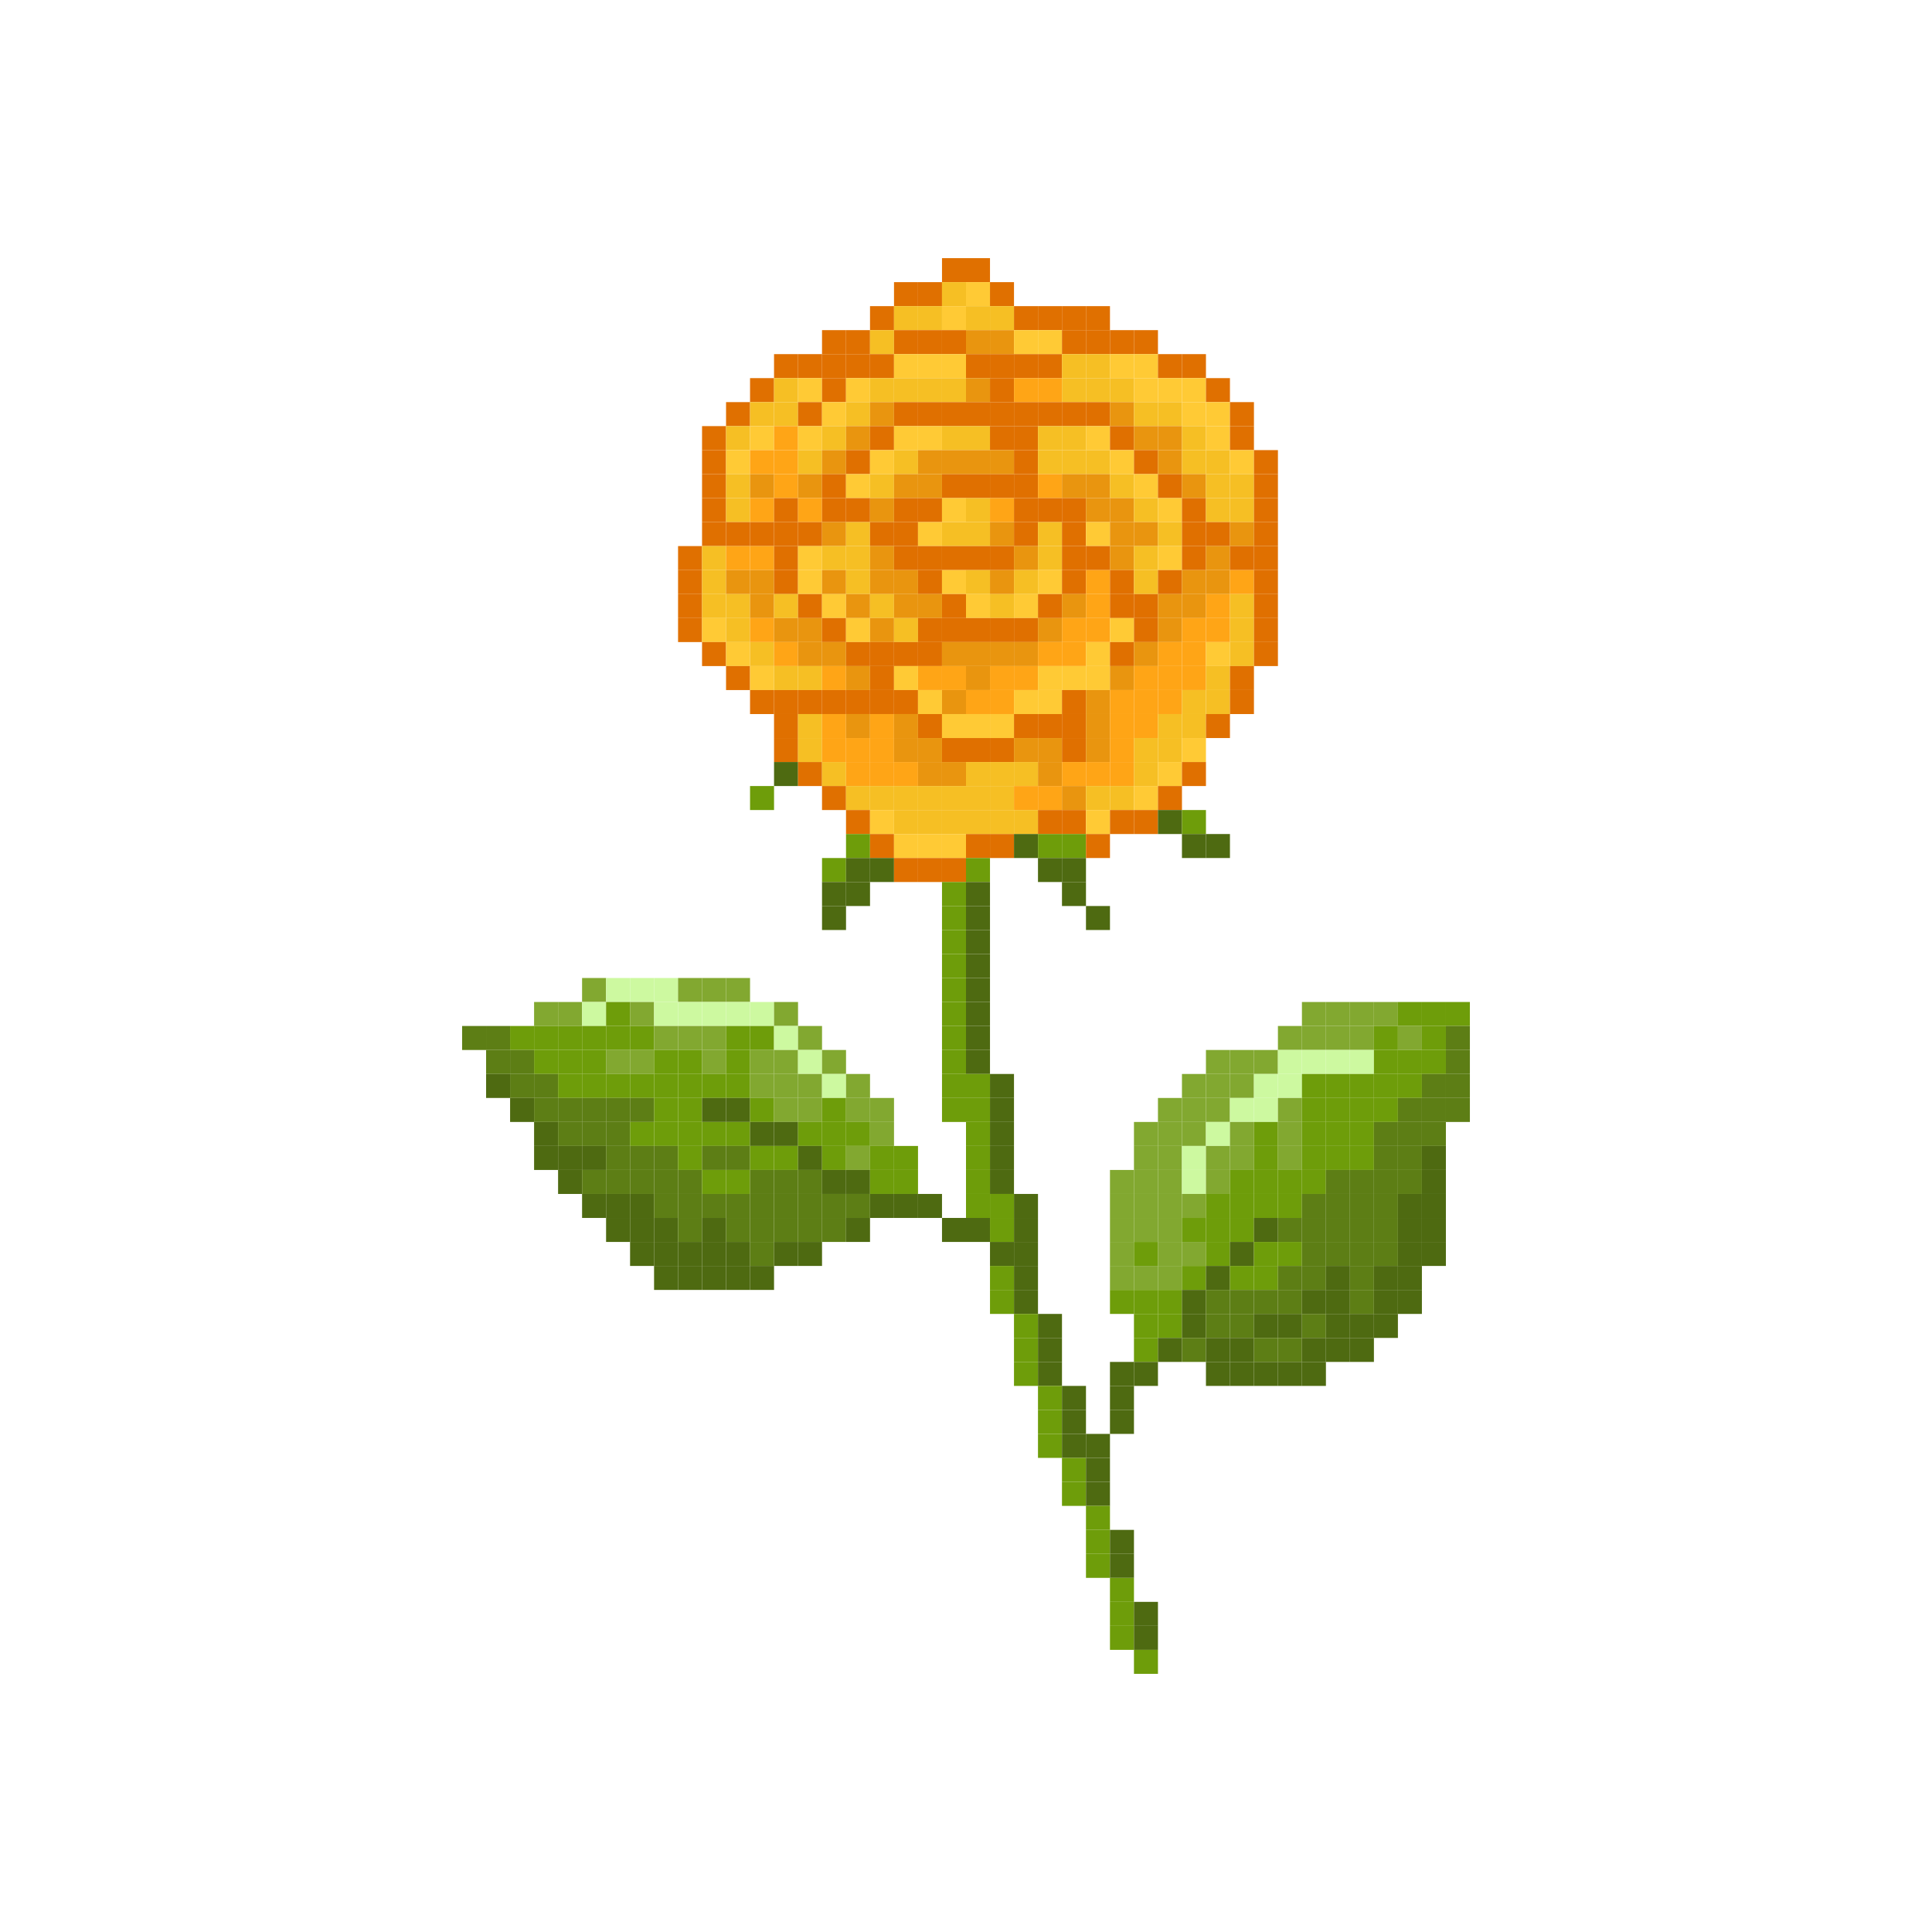 <?xml version="1.0" encoding="utf-8"?>
<!-- Generator: Adobe Illustrator 27.5.0, SVG Export Plug-In . SVG Version: 6.00 Build 0)  -->
<svg version="1.1" xmlns="http://www.w3.org/2000/svg" xmlns:xlink="http://www.w3.org/1999/xlink" x="0px" y="0px"
	 viewBox="0 0 500 500" style="enable-background:new 0 0 500 500;" xml:space="preserve">
<g id="BACKGROUND">
	<rect style="fill:#FFFFFF;" width="500" height="500"/>
</g>
<g id="OBJECTS">
	<g>
		<rect x="243.79" y="66.809" style="fill:#E07000;" width="6.21" height="6.21"/>
		<rect x="250" y="66.809" style="fill:#E07000;" width="6.21" height="6.21"/>
		<rect x="231.37" y="73.019" style="fill:#E07000;" width="6.21" height="6.21"/>
		<rect x="237.58" y="73.019" style="fill:#E07000;" width="6.21" height="6.21"/>
		<rect x="243.79" y="73.019" style="fill:#F6BF24;" width="6.21" height="6.21"/>
		<rect x="250" y="73.019" style="fill:#FFCA35;" width="6.21" height="6.21"/>
		<rect x="256.21" y="73.019" style="fill:#E07000;" width="6.21" height="6.21"/>
		<rect x="225.16" y="79.229" style="fill:#E07000;" width="6.21" height="6.21"/>
		<rect x="231.37" y="79.229" style="fill:#F6BF24;" width="6.21" height="6.21"/>
		<rect x="237.58" y="79.229" style="fill:#F6BF24;" width="6.21" height="6.21"/>
		<rect x="243.79" y="79.229" style="fill:#FFCA35;" width="6.21" height="6.21"/>
		<rect x="250" y="79.229" style="fill:#F6BF24;" width="6.21" height="6.21"/>
		<rect x="256.21" y="79.229" style="fill:#F6BF24;" width="6.21" height="6.21"/>
		<rect x="262.42" y="79.229" style="fill:#E07000;" width="6.21" height="6.21"/>
		<rect x="268.63" y="79.229" style="fill:#E07000;" width="6.21" height="6.21"/>
		<rect x="274.839" y="79.229" style="fill:#E07000;" width="6.21" height="6.21"/>
		<rect x="281.049" y="79.229" style="fill:#E07000;" width="6.21" height="6.21"/>
		<rect x="212.741" y="85.439" style="fill:#E07000;" width="6.21" height="6.21"/>
		<rect x="218.951" y="85.439" style="fill:#E07000;" width="6.21" height="6.21"/>
		<rect x="225.16" y="85.439" style="fill:#F6BF24;" width="6.21" height="6.21"/>
		<rect x="231.37" y="85.439" style="fill:#E07000;" width="6.21" height="6.21"/>
		<rect x="237.58" y="85.439" style="fill:#E07000;" width="6.21" height="6.21"/>
		<rect x="243.79" y="85.439" style="fill:#E07000;" width="6.21" height="6.21"/>
		<rect x="250" y="85.439" style="fill:#E9950F;" width="6.21" height="6.21"/>
		<rect x="256.21" y="85.439" style="fill:#E9950F;" width="6.21" height="6.21"/>
		<rect x="262.42" y="85.439" style="fill:#FFCA35;" width="6.21" height="6.21"/>
		<rect x="268.63" y="85.439" style="fill:#FFCA35;" width="6.21" height="6.21"/>
		<rect x="274.839" y="85.439" style="fill:#E07000;" width="6.21" height="6.21"/>
		<rect x="281.049" y="85.439" style="fill:#E07000;" width="6.21" height="6.21"/>
		<rect x="287.259" y="85.439" style="fill:#E07000;" width="6.21" height="6.21"/>
		<rect x="293.469" y="85.439" style="fill:#E07000;" width="6.21" height="6.21"/>
		<rect x="200.321" y="91.648" style="fill:#E07000;" width="6.21" height="6.21"/>
		<rect x="206.531" y="91.648" style="fill:#E07000;" width="6.21" height="6.21"/>
		<rect x="212.741" y="91.648" style="fill:#E07000;" width="6.21" height="6.21"/>
		<rect x="218.951" y="91.648" style="fill:#E07000;" width="6.21" height="6.21"/>
		<rect x="225.16" y="91.648" style="fill:#E07000;" width="6.21" height="6.21"/>
		<rect x="231.37" y="91.648" style="fill:#FFCA35;" width="6.21" height="6.21"/>
		<rect x="237.58" y="91.648" style="fill:#FFCA35;" width="6.21" height="6.21"/>
		<rect x="243.79" y="91.648" style="fill:#FFCA35;" width="6.21" height="6.21"/>
		<rect x="250" y="91.648" style="fill:#E07000;" width="6.21" height="6.21"/>
		<rect x="256.21" y="91.648" style="fill:#E07000;" width="6.21" height="6.21"/>
		<rect x="262.42" y="91.648" style="fill:#E07000;" width="6.21" height="6.21"/>
		<rect x="268.63" y="91.648" style="fill:#E07000;" width="6.21" height="6.21"/>
		<rect x="274.839" y="91.648" style="fill:#F6BF24;" width="6.21" height="6.21"/>
		<rect x="281.049" y="91.648" style="fill:#F6BF24;" width="6.21" height="6.21"/>
		<rect x="287.259" y="91.648" style="fill:#FFCA35;" width="6.21" height="6.21"/>
		<rect x="293.469" y="91.648" style="fill:#FFCA35;" width="6.21" height="6.21"/>
		<rect x="299.679" y="91.648" style="fill:#E07000;" width="6.21" height="6.21"/>
		<rect x="305.889" y="91.648" style="fill:#E07000;" width="6.21" height="6.21"/>
		<rect x="194.111" y="97.858" style="fill:#E07000;" width="6.21" height="6.21"/>
		<rect x="200.321" y="97.858" style="fill:#F6BF24;" width="6.21" height="6.21"/>
		<rect x="206.531" y="97.858" style="fill:#FFCA35;" width="6.21" height="6.21"/>
		<rect x="212.741" y="97.858" style="fill:#E07000;" width="6.21" height="6.21"/>
		<rect x="218.951" y="97.858" style="fill:#FFCA35;" width="6.21" height="6.21"/>
		<rect x="225.16" y="97.858" style="fill:#F6BF24;" width="6.21" height="6.21"/>
		<rect x="231.37" y="97.858" style="fill:#F6BF24;" width="6.21" height="6.21"/>
		<rect x="237.58" y="97.858" style="fill:#F6BF24;" width="6.21" height="6.21"/>
		<rect x="243.79" y="97.858" style="fill:#F6BF24;" width="6.21" height="6.21"/>
		<rect x="250" y="97.858" style="fill:#E9950F;" width="6.21" height="6.21"/>
		<rect x="256.21" y="97.858" style="fill:#E07000;" width="6.21" height="6.21"/>
		<rect x="262.42" y="97.858" style="fill:#FFA516;" width="6.21" height="6.21"/>
		<rect x="268.63" y="97.858" style="fill:#FFA516;" width="6.21" height="6.21"/>
		<rect x="274.839" y="97.858" style="fill:#F6BF24;" width="6.21" height="6.21"/>
		<rect x="281.049" y="97.858" style="fill:#F6BF24;" width="6.21" height="6.21"/>
		<rect x="287.259" y="97.858" style="fill:#F6BF24;" width="6.21" height="6.21"/>
		<rect x="293.469" y="97.858" style="fill:#FFCA35;" width="6.21" height="6.21"/>
		<rect x="299.679" y="97.858" style="fill:#FFCA35;" width="6.21" height="6.21"/>
		<rect x="305.889" y="97.858" style="fill:#FFCA35;" width="6.21" height="6.21"/>
		<rect x="312.099" y="97.858" style="fill:#E07000;" width="6.21" height="6.21"/>
		<rect x="187.901" y="104.068" style="fill:#E07000;" width="6.21" height="6.21"/>
		<rect x="194.111" y="104.068" style="fill:#F6BF24;" width="6.21" height="6.21"/>
		<rect x="200.321" y="104.068" style="fill:#F6BF24;" width="6.21" height="6.21"/>
		<rect x="206.531" y="104.068" style="fill:#E07000;" width="6.21" height="6.21"/>
		<rect x="212.741" y="104.068" style="fill:#FFCA35;" width="6.21" height="6.21"/>
		<rect x="218.951" y="104.068" style="fill:#F6BF24;" width="6.21" height="6.21"/>
		<rect x="225.16" y="104.068" style="fill:#E9950F;" width="6.21" height="6.21"/>
		<rect x="231.37" y="104.068" style="fill:#E07000;" width="6.21" height="6.21"/>
		<rect x="237.58" y="104.068" style="fill:#E07000;" width="6.21" height="6.21"/>
		<rect x="243.79" y="104.068" style="fill:#E07000;" width="6.21" height="6.21"/>
		<rect x="250" y="104.068" style="fill:#E07000;" width="6.21" height="6.21"/>
		<rect x="256.21" y="104.068" style="fill:#E07000;" width="6.21" height="6.21"/>
		<rect x="262.42" y="104.068" style="fill:#E07000;" width="6.21" height="6.21"/>
		<rect x="268.63" y="104.068" style="fill:#E07000;" width="6.21" height="6.21"/>
		<rect x="274.839" y="104.068" style="fill:#E07000;" width="6.21" height="6.21"/>
		<rect x="281.049" y="104.068" style="fill:#E07000;" width="6.21" height="6.21"/>
		<rect x="287.259" y="104.068" style="fill:#E9950F;" width="6.21" height="6.21"/>
		<rect x="293.469" y="104.068" style="fill:#F6BF24;" width="6.21" height="6.21"/>
		<rect x="299.679" y="104.068" style="fill:#F6BF24;" width="6.21" height="6.21"/>
		<rect x="305.889" y="104.068" style="fill:#FFCA35;" width="6.21" height="6.21"/>
		<rect x="312.099" y="104.068" style="fill:#FFCA35;" width="6.21" height="6.21"/>
		<rect x="318.309" y="104.068" style="fill:#E07000;" width="6.21" height="6.21"/>
		<rect x="181.691" y="110.278" style="fill:#E07000;" width="6.21" height="6.21"/>
		<rect x="187.901" y="110.278" style="fill:#F6BF24;" width="6.21" height="6.21"/>
		<rect x="194.111" y="110.278" style="fill:#FFCA35;" width="6.21" height="6.21"/>
		<rect x="200.321" y="110.278" style="fill:#FFA516;" width="6.21" height="6.21"/>
		<rect x="206.531" y="110.278" style="fill:#FFCA35;" width="6.21" height="6.21"/>
		<rect x="212.741" y="110.278" style="fill:#F6BF24;" width="6.21" height="6.21"/>
		<rect x="218.951" y="110.278" style="fill:#E9950F;" width="6.21" height="6.21"/>
		<rect x="225.16" y="110.278" style="fill:#E07000;" width="6.21" height="6.21"/>
		<rect x="231.37" y="110.278" style="fill:#FFCA35;" width="6.21" height="6.21"/>
		<rect x="237.58" y="110.278" style="fill:#FFCA35;" width="6.21" height="6.21"/>
		<rect x="243.79" y="110.278" style="fill:#F6BF24;" width="6.21" height="6.21"/>
		<rect x="250" y="110.278" style="fill:#F6BF24;" width="6.21" height="6.21"/>
		<rect x="256.21" y="110.278" style="fill:#E07000;" width="6.21" height="6.21"/>
		<rect x="262.42" y="110.278" style="fill:#E07000;" width="6.21" height="6.21"/>
		<rect x="268.63" y="110.278" style="fill:#F6BF24;" width="6.21" height="6.21"/>
		<rect x="274.839" y="110.278" style="fill:#F6BF24;" width="6.21" height="6.21"/>
		<rect x="281.049" y="110.278" style="fill:#FFCA35;" width="6.21" height="6.21"/>
		<rect x="287.259" y="110.278" style="fill:#E07000;" width="6.21" height="6.21"/>
		<rect x="293.469" y="110.278" style="fill:#E9950F;" width="6.21" height="6.21"/>
		<rect x="299.679" y="110.278" style="fill:#E9950F;" width="6.21" height="6.21"/>
		<rect x="305.889" y="110.278" style="fill:#F6BF24;" width="6.21" height="6.21"/>
		<rect x="312.099" y="110.278" style="fill:#FFCA35;" width="6.21" height="6.21"/>
		<rect x="318.309" y="110.278" style="fill:#E07000;" width="6.21" height="6.21"/>
		<rect x="181.691" y="116.488" style="fill:#E07000;" width="6.21" height="6.21"/>
		<rect x="187.901" y="116.488" style="fill:#FFCA35;" width="6.21" height="6.21"/>
		<rect x="194.111" y="116.488" style="fill:#FFA516;" width="6.21" height="6.21"/>
		<rect x="200.321" y="116.488" style="fill:#FFA516;" width="6.21" height="6.21"/>
		<rect x="206.531" y="116.488" style="fill:#F6BF24;" width="6.21" height="6.21"/>
		<rect x="212.741" y="116.488" style="fill:#E9950F;" width="6.21" height="6.21"/>
		<rect x="218.951" y="116.488" style="fill:#E07000;" width="6.21" height="6.21"/>
		<rect x="225.16" y="116.488" style="fill:#FFCA35;" width="6.21" height="6.21"/>
		<rect x="231.37" y="116.488" style="fill:#F6BF24;" width="6.21" height="6.21"/>
		<rect x="237.58" y="116.488" style="fill:#E9950F;" width="6.21" height="6.21"/>
		<rect x="243.79" y="116.488" style="fill:#E9950F;" width="6.21" height="6.21"/>
		<rect x="250" y="116.488" style="fill:#E9950F;" width="6.21" height="6.21"/>
		<rect x="256.21" y="116.488" style="fill:#E9950F;" width="6.21" height="6.21"/>
		<rect x="262.42" y="116.488" style="fill:#E07000;" width="6.21" height="6.21"/>
		<rect x="268.63" y="116.488" style="fill:#F6BF24;" width="6.21" height="6.21"/>
		<rect x="274.839" y="116.488" style="fill:#F6BF24;" width="6.21" height="6.21"/>
		<rect x="281.049" y="116.488" style="fill:#F6BF24;" width="6.21" height="6.21"/>
		<rect x="287.259" y="116.488" style="fill:#FFCA35;" width="6.21" height="6.21"/>
		<rect x="293.469" y="116.488" style="fill:#E07000;" width="6.21" height="6.21"/>
		<rect x="299.679" y="116.488" style="fill:#E9950F;" width="6.21" height="6.21"/>
		<rect x="305.889" y="116.488" style="fill:#F6BF24;" width="6.21" height="6.21"/>
		<rect x="312.099" y="116.488" style="fill:#F6BF24;" width="6.21" height="6.21"/>
		<rect x="318.309" y="116.488" style="fill:#FFCA35;" width="6.21" height="6.21"/>
		<rect x="324.518" y="116.488" style="fill:#E07000;" width="6.21" height="6.21"/>
		<rect x="181.691" y="122.698" style="fill:#E07000;" width="6.21" height="6.21"/>
		<rect x="187.901" y="122.698" style="fill:#F6BF24;" width="6.21" height="6.21"/>
		<rect x="194.111" y="122.698" style="fill:#E9950F;" width="6.21" height="6.21"/>
		<rect x="200.321" y="122.698" style="fill:#FFA516;" width="6.21" height="6.21"/>
		<rect x="206.531" y="122.698" style="fill:#E9950F;" width="6.21" height="6.21"/>
		<rect x="212.741" y="122.698" style="fill:#E07000;" width="6.21" height="6.21"/>
		<rect x="218.951" y="122.698" style="fill:#FFCA35;" width="6.21" height="6.21"/>
		<rect x="225.16" y="122.698" style="fill:#F6BF24;" width="6.21" height="6.21"/>
		<rect x="231.37" y="122.698" style="fill:#E9950F;" width="6.21" height="6.21"/>
		<rect x="237.58" y="122.698" style="fill:#E9950F;" width="6.21" height="6.21"/>
		<rect x="243.79" y="122.698" style="fill:#E07000;" width="6.21" height="6.21"/>
		<rect x="250" y="122.698" style="fill:#E07000;" width="6.21" height="6.21"/>
		<rect x="256.21" y="122.698" style="fill:#E07000;" width="6.21" height="6.21"/>
		<rect x="262.42" y="122.698" style="fill:#E07000;" width="6.21" height="6.21"/>
		<rect x="268.63" y="122.698" style="fill:#FFA516;" width="6.21" height="6.21"/>
		<rect x="274.839" y="122.698" style="fill:#E9950F;" width="6.21" height="6.21"/>
		<rect x="281.049" y="122.698" style="fill:#E9950F;" width="6.21" height="6.21"/>
		<rect x="287.259" y="122.698" style="fill:#F6BF24;" width="6.21" height="6.21"/>
		<rect x="293.469" y="122.698" style="fill:#FFCA35;" width="6.21" height="6.21"/>
		<rect x="299.679" y="122.698" style="fill:#E07000;" width="6.21" height="6.21"/>
		<rect x="305.889" y="122.698" style="fill:#E9950F;" width="6.21" height="6.21"/>
		<rect x="312.099" y="122.698" style="fill:#F6BF24;" width="6.21" height="6.21"/>
		<rect x="318.309" y="122.698" style="fill:#F6BF24;" width="6.21" height="6.21"/>
		<rect x="324.518" y="122.698" style="fill:#E07000;" width="6.21" height="6.21"/>
		<rect x="181.691" y="128.908" style="fill:#E07000;" width="6.21" height="6.21"/>
		<rect x="187.901" y="128.908" style="fill:#F6BF24;" width="6.21" height="6.21"/>
		<rect x="194.111" y="128.908" style="fill:#FFA516;" width="6.21" height="6.21"/>
		<rect x="200.321" y="128.908" style="fill:#E07000;" width="6.21" height="6.21"/>
		<rect x="206.531" y="128.908" style="fill:#FFA516;" width="6.21" height="6.21"/>
		<rect x="212.741" y="128.908" style="fill:#E07000;" width="6.21" height="6.21"/>
		<rect x="218.951" y="128.908" style="fill:#E07000;" width="6.21" height="6.21"/>
		<rect x="225.16" y="128.908" style="fill:#E9950F;" width="6.21" height="6.21"/>
		<rect x="231.37" y="128.908" style="fill:#E07000;" width="6.21" height="6.21"/>
		<rect x="237.58" y="128.908" style="fill:#E07000;" width="6.21" height="6.21"/>
		<rect x="243.79" y="128.908" style="fill:#FFCA35;" width="6.21" height="6.21"/>
		<rect x="250" y="128.908" style="fill:#F6BF24;" width="6.21" height="6.21"/>
		<rect x="256.21" y="128.908" style="fill:#FFA516;" width="6.21" height="6.21"/>
		<rect x="262.42" y="128.908" style="fill:#E07000;" width="6.21" height="6.21"/>
		<rect x="268.63" y="128.908" style="fill:#E07000;" width="6.21" height="6.21"/>
		<rect x="274.839" y="128.908" style="fill:#E07000;" width="6.21" height="6.21"/>
		<rect x="281.049" y="128.908" style="fill:#E9950F;" width="6.21" height="6.21"/>
		<rect x="287.259" y="128.908" style="fill:#E9950F;" width="6.21" height="6.21"/>
		<rect x="293.469" y="128.908" style="fill:#F6BF24;" width="6.21" height="6.21"/>
		<rect x="299.679" y="128.908" style="fill:#FFCA35;" width="6.21" height="6.21"/>
		<rect x="305.889" y="128.908" style="fill:#E07000;" width="6.21" height="6.21"/>
		<rect x="312.099" y="128.908" style="fill:#F6BF24;" width="6.21" height="6.21"/>
		<rect x="318.309" y="128.908" style="fill:#F6BF24;" width="6.21" height="6.21"/>
		<rect x="324.518" y="128.908" style="fill:#E07000;" width="6.21" height="6.21"/>
		<rect x="181.691" y="135.117" style="fill:#E07000;" width="6.21" height="6.21"/>
		<rect x="187.901" y="135.117" style="fill:#E07000;" width="6.21" height="6.21"/>
		<rect x="194.111" y="135.117" style="fill:#E07000;" width="6.21" height="6.21"/>
		<rect x="200.321" y="135.117" style="fill:#E07000;" width="6.21" height="6.21"/>
		<rect x="206.531" y="135.117" style="fill:#E07000;" width="6.21" height="6.21"/>
		<rect x="212.741" y="135.117" style="fill:#E9950F;" width="6.21" height="6.21"/>
		<rect x="218.951" y="135.117" style="fill:#F6BF24;" width="6.21" height="6.21"/>
		<rect x="225.16" y="135.117" style="fill:#E07000;" width="6.21" height="6.21"/>
		<rect x="231.37" y="135.117" style="fill:#E07000;" width="6.21" height="6.21"/>
		<rect x="237.58" y="135.117" style="fill:#FFCA35;" width="6.21" height="6.21"/>
		<rect x="243.79" y="135.117" style="fill:#F6BF24;" width="6.21" height="6.21"/>
		<rect x="250" y="135.117" style="fill:#F6BF24;" width="6.21" height="6.21"/>
		<rect x="256.21" y="135.117" style="fill:#E9950F;" width="6.21" height="6.21"/>
		<rect x="262.42" y="135.117" style="fill:#E07000;" width="6.21" height="6.21"/>
		<rect x="268.63" y="135.117" style="fill:#F6BF24;" width="6.21" height="6.21"/>
		<rect x="274.839" y="135.117" style="fill:#E07000;" width="6.21" height="6.21"/>
		<rect x="281.049" y="135.117" style="fill:#FFCA35;" width="6.21" height="6.21"/>
		<rect x="287.259" y="135.117" style="fill:#E9950F;" width="6.21" height="6.21"/>
		<rect x="293.469" y="135.117" style="fill:#E9950F;" width="6.21" height="6.21"/>
		<rect x="299.679" y="135.117" style="fill:#F6BF24;" width="6.21" height="6.21"/>
		<rect x="305.889" y="135.117" style="fill:#E07000;" width="6.21" height="6.21"/>
		<rect x="312.099" y="135.117" style="fill:#E07000;" width="6.21" height="6.21"/>
		<rect x="318.309" y="135.117" style="fill:#E9950F;" width="6.21" height="6.21"/>
		<rect x="324.518" y="135.117" style="fill:#E07000;" width="6.21" height="6.21"/>
		<rect x="175.482" y="141.327" style="fill:#E07000;" width="6.21" height="6.21"/>
		<rect x="181.691" y="141.327" style="fill:#F6BF24;" width="6.21" height="6.21"/>
		<rect x="187.901" y="141.327" style="fill:#FFA516;" width="6.21" height="6.21"/>
		<rect x="194.111" y="141.327" style="fill:#FFA516;" width="6.21" height="6.21"/>
		<rect x="200.321" y="141.327" style="fill:#E07000;" width="6.21" height="6.21"/>
		<rect x="206.531" y="141.327" style="fill:#FFCA35;" width="6.21" height="6.21"/>
		<rect x="212.741" y="141.327" style="fill:#F6BF24;" width="6.21" height="6.21"/>
		<rect x="218.951" y="141.327" style="fill:#F6BF24;" width="6.21" height="6.21"/>
		<rect x="225.16" y="141.327" style="fill:#E9950F;" width="6.21" height="6.21"/>
		<rect x="231.37" y="141.327" style="fill:#E07000;" width="6.21" height="6.21"/>
		<rect x="237.58" y="141.327" style="fill:#E07000;" width="6.21" height="6.21"/>
		<rect x="243.79" y="141.327" style="fill:#E07000;" width="6.21" height="6.21"/>
		<rect x="250" y="141.327" style="fill:#E07000;" width="6.21" height="6.21"/>
		<rect x="256.21" y="141.327" style="fill:#E07000;" width="6.21" height="6.21"/>
		<rect x="262.42" y="141.327" style="fill:#E9950F;" width="6.21" height="6.21"/>
		<rect x="268.63" y="141.327" style="fill:#F6BF24;" width="6.21" height="6.21"/>
		<rect x="274.839" y="141.327" style="fill:#E07000;" width="6.21" height="6.21"/>
		<rect x="281.049" y="141.327" style="fill:#E07000;" width="6.21" height="6.21"/>
		<rect x="287.259" y="141.327" style="fill:#E9950F;" width="6.21" height="6.21"/>
		<rect x="293.469" y="141.327" style="fill:#F6BF24;" width="6.21" height="6.21"/>
		<rect x="299.679" y="141.327" style="fill:#FFCA35;" width="6.21" height="6.21"/>
		<rect x="305.889" y="141.327" style="fill:#E07000;" width="6.21" height="6.21"/>
		<rect x="312.099" y="141.327" style="fill:#E9950F;" width="6.21" height="6.21"/>
		<rect x="318.309" y="141.327" style="fill:#E07000;" width="6.21" height="6.21"/>
		<rect x="324.518" y="141.327" style="fill:#E07000;" width="6.21" height="6.21"/>
		<rect x="175.482" y="147.537" style="fill:#E07000;" width="6.21" height="6.21"/>
		<rect x="181.691" y="147.537" style="fill:#F6BF24;" width="6.21" height="6.21"/>
		<rect x="187.901" y="147.537" style="fill:#E9950F;" width="6.21" height="6.21"/>
		<rect x="194.111" y="147.537" style="fill:#E9950F;" width="6.21" height="6.21"/>
		<rect x="200.321" y="147.537" style="fill:#E07000;" width="6.21" height="6.21"/>
		<rect x="206.531" y="147.537" style="fill:#FFCA35;" width="6.21" height="6.21"/>
		<rect x="212.741" y="147.537" style="fill:#E9950F;" width="6.21" height="6.21"/>
		<rect x="218.951" y="147.537" style="fill:#F6BF24;" width="6.21" height="6.21"/>
		<rect x="225.16" y="147.537" style="fill:#E9950F;" width="6.21" height="6.21"/>
		<rect x="231.37" y="147.537" style="fill:#E9950F;" width="6.21" height="6.21"/>
		<rect x="237.58" y="147.537" style="fill:#E07000;" width="6.21" height="6.21"/>
		<rect x="243.79" y="147.537" style="fill:#FFCA35;" width="6.21" height="6.21"/>
		<rect x="250" y="147.537" style="fill:#F6BF24;" width="6.21" height="6.21"/>
		<rect x="256.21" y="147.537" style="fill:#E9950F;" width="6.21" height="6.21"/>
		<rect x="262.42" y="147.537" style="fill:#F6BF24;" width="6.21" height="6.21"/>
		<rect x="268.63" y="147.537" style="fill:#FFCA35;" width="6.21" height="6.21"/>
		<rect x="274.839" y="147.537" style="fill:#E07000;" width="6.21" height="6.21"/>
		<rect x="281.049" y="147.537" style="fill:#FFA516;" width="6.21" height="6.21"/>
		<rect x="287.259" y="147.537" style="fill:#E07000;" width="6.21" height="6.21"/>
		<rect x="293.469" y="147.537" style="fill:#F6BF24;" width="6.21" height="6.21"/>
		<rect x="299.679" y="147.537" style="fill:#E07000;" width="6.21" height="6.21"/>
		<rect x="305.889" y="147.537" style="fill:#E9950F;" width="6.21" height="6.21"/>
		<rect x="312.099" y="147.537" style="fill:#E9950F;" width="6.21" height="6.21"/>
		<rect x="318.309" y="147.537" style="fill:#FFA516;" width="6.21" height="6.21"/>
		<rect x="324.518" y="147.537" style="fill:#E07000;" width="6.21" height="6.21"/>
		<rect x="175.482" y="153.747" style="fill:#E07000;" width="6.21" height="6.21"/>
		<rect x="181.691" y="153.747" style="fill:#F6BF24;" width="6.21" height="6.21"/>
		<rect x="187.901" y="153.747" style="fill:#F6BF24;" width="6.21" height="6.21"/>
		<rect x="194.111" y="153.747" style="fill:#E9950F;" width="6.21" height="6.21"/>
		<rect x="200.321" y="153.747" style="fill:#F6BF24;" width="6.21" height="6.21"/>
		<rect x="206.531" y="153.747" style="fill:#E07000;" width="6.21" height="6.21"/>
		<rect x="212.741" y="153.747" style="fill:#FFCA35;" width="6.21" height="6.21"/>
		<rect x="218.951" y="153.747" style="fill:#E9950F;" width="6.21" height="6.21"/>
		<rect x="225.16" y="153.747" style="fill:#F6BF24;" width="6.21" height="6.21"/>
		<rect x="231.37" y="153.747" style="fill:#E9950F;" width="6.21" height="6.21"/>
		<rect x="237.58" y="153.747" style="fill:#E9950F;" width="6.21" height="6.21"/>
		<rect x="243.79" y="153.747" style="fill:#E07000;" width="6.21" height="6.21"/>
		<rect x="250" y="153.747" style="fill:#FFCA35;" width="6.21" height="6.21"/>
		<rect x="256.21" y="153.747" style="fill:#F6BF24;" width="6.21" height="6.21"/>
		<rect x="262.42" y="153.747" style="fill:#FFCA35;" width="6.21" height="6.21"/>
		<rect x="268.63" y="153.747" style="fill:#E07000;" width="6.21" height="6.21"/>
		<rect x="274.839" y="153.747" style="fill:#E9950F;" width="6.21" height="6.21"/>
		<rect x="281.049" y="153.747" style="fill:#FFA516;" width="6.21" height="6.21"/>
		<rect x="287.259" y="153.747" style="fill:#E07000;" width="6.21" height="6.21"/>
		<rect x="293.469" y="153.747" style="fill:#E07000;" width="6.21" height="6.21"/>
		<rect x="299.679" y="153.747" style="fill:#E9950F;" width="6.21" height="6.21"/>
		<rect x="305.889" y="153.747" style="fill:#E9950F;" width="6.21" height="6.21"/>
		<rect x="312.099" y="153.747" style="fill:#FFA516;" width="6.21" height="6.21"/>
		<rect x="318.309" y="153.747" style="fill:#F6BF24;" width="6.21" height="6.21"/>
		<rect x="324.518" y="153.747" style="fill:#E07000;" width="6.21" height="6.21"/>
		<rect x="175.482" y="159.957" style="fill:#E07000;" width="6.21" height="6.21"/>
		<rect x="181.691" y="159.957" style="fill:#FFCA35;" width="6.21" height="6.21"/>
		<rect x="187.901" y="159.957" style="fill:#F6BF24;" width="6.21" height="6.21"/>
		<rect x="194.111" y="159.957" style="fill:#FFA516;" width="6.21" height="6.21"/>
		<rect x="200.321" y="159.957" style="fill:#E9950F;" width="6.21" height="6.21"/>
		<rect x="206.531" y="159.957" style="fill:#E9950F;" width="6.21" height="6.21"/>
		<rect x="212.741" y="159.957" style="fill:#E07000;" width="6.21" height="6.21"/>
		<rect x="218.951" y="159.957" style="fill:#FFCA35;" width="6.21" height="6.21"/>
		<rect x="225.16" y="159.957" style="fill:#E9950F;" width="6.21" height="6.21"/>
		<rect x="231.37" y="159.957" style="fill:#F6BF24;" width="6.21" height="6.21"/>
		<rect x="237.58" y="159.957" style="fill:#E07000;" width="6.21" height="6.21"/>
		<rect x="243.79" y="159.957" style="fill:#E07000;" width="6.21" height="6.21"/>
		<rect x="250" y="159.957" style="fill:#E07000;" width="6.21" height="6.21"/>
		<rect x="256.21" y="159.957" style="fill:#E07000;" width="6.21" height="6.21"/>
		<rect x="262.42" y="159.957" style="fill:#E07000;" width="6.21" height="6.21"/>
		<rect x="268.63" y="159.957" style="fill:#E9950F;" width="6.21" height="6.21"/>
		<rect x="274.839" y="159.957" style="fill:#FFA516;" width="6.21" height="6.21"/>
		<rect x="281.049" y="159.957" style="fill:#FFA516;" width="6.21" height="6.21"/>
		<rect x="287.259" y="159.957" style="fill:#FFCA35;" width="6.21" height="6.21"/>
		<rect x="293.469" y="159.957" style="fill:#E07000;" width="6.21" height="6.21"/>
		<rect x="299.679" y="159.957" style="fill:#E9950F;" width="6.21" height="6.21"/>
		<rect x="305.889" y="159.957" style="fill:#FFA516;" width="6.21" height="6.21"/>
		<rect x="312.099" y="159.957" style="fill:#FFA516;" width="6.21" height="6.21"/>
		<rect x="318.309" y="159.957" style="fill:#F6BF24;" width="6.21" height="6.21"/>
		<rect x="324.518" y="159.957" style="fill:#E07000;" width="6.21" height="6.21"/>
		<rect x="181.691" y="166.167" style="fill:#E07000;" width="6.21" height="6.21"/>
		<rect x="187.901" y="166.167" style="fill:#FFCA35;" width="6.21" height="6.21"/>
		<rect x="194.111" y="166.167" style="fill:#F6BF24;" width="6.21" height="6.21"/>
		<rect x="200.321" y="166.167" style="fill:#FFA516;" width="6.21" height="6.21"/>
		<rect x="206.531" y="166.167" style="fill:#E9950F;" width="6.21" height="6.21"/>
		<rect x="212.741" y="166.167" style="fill:#E9950F;" width="6.21" height="6.21"/>
		<rect x="218.951" y="166.167" style="fill:#E07000;" width="6.21" height="6.21"/>
		<rect x="225.16" y="166.167" style="fill:#E07000;" width="6.21" height="6.21"/>
		<rect x="231.37" y="166.167" style="fill:#E07000;" width="6.21" height="6.21"/>
		<rect x="237.58" y="166.167" style="fill:#E07000;" width="6.21" height="6.21"/>
		<rect x="243.79" y="166.167" style="fill:#E9950F;" width="6.21" height="6.21"/>
		<rect x="250" y="166.167" style="fill:#E9950F;" width="6.21" height="6.21"/>
		<rect x="256.21" y="166.167" style="fill:#E9950F;" width="6.21" height="6.21"/>
		<rect x="262.42" y="166.167" style="fill:#E9950F;" width="6.21" height="6.21"/>
		<rect x="268.63" y="166.167" style="fill:#FFA516;" width="6.21" height="6.21"/>
		<rect x="274.839" y="166.167" style="fill:#FFA516;" width="6.21" height="6.21"/>
		<rect x="281.049" y="166.167" style="fill:#FFCA35;" width="6.21" height="6.21"/>
		<rect x="287.259" y="166.167" style="fill:#E07000;" width="6.21" height="6.21"/>
		<rect x="293.469" y="166.167" style="fill:#E9950F;" width="6.21" height="6.21"/>
		<rect x="299.679" y="166.167" style="fill:#FFA516;" width="6.21" height="6.21"/>
		<rect x="305.889" y="166.167" style="fill:#FFA516;" width="6.21" height="6.21"/>
		<rect x="312.099" y="166.167" style="fill:#FFCA35;" width="6.21" height="6.21"/>
		<rect x="318.309" y="166.167" style="fill:#F6BF24;" width="6.21" height="6.21"/>
		<rect x="324.518" y="166.167" style="fill:#E07000;" width="6.21" height="6.21"/>
		<rect x="187.901" y="172.377" style="fill:#E07000;" width="6.21" height="6.21"/>
		<rect x="194.111" y="172.377" style="fill:#FFCA35;" width="6.21" height="6.21"/>
		<rect x="200.321" y="172.377" style="fill:#F6BF24;" width="6.21" height="6.21"/>
		<rect x="206.531" y="172.377" style="fill:#F6BF24;" width="6.21" height="6.21"/>
		<rect x="212.741" y="172.377" style="fill:#FFA516;" width="6.21" height="6.21"/>
		<rect x="218.951" y="172.377" style="fill:#E9950F;" width="6.21" height="6.21"/>
		<rect x="225.16" y="172.377" style="fill:#E07000;" width="6.21" height="6.21"/>
		<rect x="231.37" y="172.377" style="fill:#FFCA35;" width="6.21" height="6.21"/>
		<rect x="237.58" y="172.377" style="fill:#FFA516;" width="6.21" height="6.21"/>
		<rect x="243.79" y="172.377" style="fill:#FFA516;" width="6.21" height="6.21"/>
		<rect x="250" y="172.377" style="fill:#E9950F;" width="6.21" height="6.21"/>
		<rect x="256.21" y="172.377" style="fill:#FFA516;" width="6.21" height="6.21"/>
		<rect x="262.42" y="172.377" style="fill:#FFA516;" width="6.21" height="6.21"/>
		<rect x="268.63" y="172.377" style="fill:#FFCA35;" width="6.21" height="6.21"/>
		<rect x="274.839" y="172.377" style="fill:#FFCA35;" width="6.21" height="6.21"/>
		<rect x="281.049" y="172.377" style="fill:#FFCA35;" width="6.21" height="6.21"/>
		<rect x="287.259" y="172.377" style="fill:#E9950F;" width="6.21" height="6.21"/>
		<rect x="293.469" y="172.377" style="fill:#FFA516;" width="6.21" height="6.21"/>
		<rect x="299.679" y="172.377" style="fill:#FFA516;" width="6.21" height="6.21"/>
		<rect x="305.889" y="172.377" style="fill:#FFA516;" width="6.21" height="6.21"/>
		<rect x="312.099" y="172.377" style="fill:#F6BF24;" width="6.21" height="6.21"/>
		<rect x="318.309" y="172.377" style="fill:#E07000;" width="6.21" height="6.21"/>
		<rect x="194.111" y="178.587" style="fill:#E07000;" width="6.21" height="6.21"/>
		<rect x="200.321" y="178.587" style="fill:#E07000;" width="6.21" height="6.21"/>
		<rect x="206.531" y="178.587" style="fill:#E07000;" width="6.21" height="6.21"/>
		<rect x="212.741" y="178.587" style="fill:#E07000;" width="6.21" height="6.21"/>
		<rect x="218.951" y="178.587" style="fill:#E07000;" width="6.21" height="6.21"/>
		<rect x="225.16" y="178.587" style="fill:#E07000;" width="6.21" height="6.21"/>
		<rect x="231.37" y="178.587" style="fill:#E07000;" width="6.21" height="6.21"/>
		<rect x="237.58" y="178.587" style="fill:#FFCA35;" width="6.21" height="6.21"/>
		<rect x="243.79" y="178.587" style="fill:#E9950F;" width="6.21" height="6.21"/>
		<rect x="250" y="178.587" style="fill:#FFA516;" width="6.21" height="6.21"/>
		<rect x="256.21" y="178.587" style="fill:#FFA516;" width="6.21" height="6.21"/>
		<rect x="262.42" y="178.587" style="fill:#FFCA35;" width="6.21" height="6.21"/>
		<rect x="268.63" y="178.587" style="fill:#FFCA35;" width="6.21" height="6.21"/>
		<rect x="274.839" y="178.587" style="fill:#E07000;" width="6.21" height="6.21"/>
		<rect x="281.049" y="178.587" style="fill:#E9950F;" width="6.21" height="6.21"/>
		<rect x="287.259" y="178.587" style="fill:#FFA516;" width="6.21" height="6.21"/>
		<rect x="293.469" y="178.587" style="fill:#FFA516;" width="6.21" height="6.21"/>
		<rect x="299.679" y="178.587" style="fill:#FFA516;" width="6.21" height="6.21"/>
		<rect x="305.889" y="178.587" style="fill:#F6BF24;" width="6.21" height="6.21"/>
		<rect x="312.099" y="178.587" style="fill:#F6BF24;" width="6.21" height="6.21"/>
		<rect x="318.309" y="178.587" style="fill:#E07000;" width="6.21" height="6.21"/>
		<rect x="200.321" y="184.796" style="fill:#E07000;" width="6.21" height="6.21"/>
		<rect x="206.531" y="184.796" style="fill:#F6BF24;" width="6.21" height="6.21"/>
		<rect x="212.741" y="184.796" style="fill:#FFA516;" width="6.21" height="6.21"/>
		<rect x="218.951" y="184.796" style="fill:#E9950F;" width="6.21" height="6.21"/>
		<rect x="225.16" y="184.796" style="fill:#FFA516;" width="6.21" height="6.21"/>
		<rect x="231.37" y="184.796" style="fill:#E9950F;" width="6.21" height="6.21"/>
		<rect x="237.58" y="184.796" style="fill:#E07000;" width="6.21" height="6.21"/>
		<rect x="243.79" y="184.796" style="fill:#FFCA35;" width="6.21" height="6.21"/>
		<rect x="250" y="184.796" style="fill:#FFCA35;" width="6.21" height="6.21"/>
		<rect x="256.21" y="184.796" style="fill:#FFCA35;" width="6.21" height="6.21"/>
		<rect x="262.42" y="184.796" style="fill:#E07000;" width="6.21" height="6.21"/>
		<rect x="268.63" y="184.796" style="fill:#E07000;" width="6.21" height="6.21"/>
		<rect x="274.839" y="184.796" style="fill:#E07000;" width="6.21" height="6.21"/>
		<rect x="281.049" y="184.796" style="fill:#E9950F;" width="6.21" height="6.21"/>
		<rect x="287.259" y="184.796" style="fill:#FFA516;" width="6.21" height="6.21"/>
		<rect x="293.469" y="184.796" style="fill:#FFA516;" width="6.21" height="6.21"/>
		<rect x="299.679" y="184.796" style="fill:#F6BF24;" width="6.21" height="6.21"/>
		<rect x="305.889" y="184.796" style="fill:#F6BF24;" width="6.21" height="6.21"/>
		<rect x="312.099" y="184.796" style="fill:#E07000;" width="6.21" height="6.21"/>
		<rect x="200.321" y="191.006" style="fill:#E07000;" width="6.21" height="6.21"/>
		<rect x="206.531" y="191.006" style="fill:#F6BF24;" width="6.21" height="6.21"/>
		<rect x="212.741" y="191.006" style="fill:#FFA516;" width="6.21" height="6.21"/>
		<rect x="218.951" y="191.006" style="fill:#FFA516;" width="6.21" height="6.21"/>
		<rect x="225.16" y="191.006" style="fill:#FFA516;" width="6.21" height="6.21"/>
		<rect x="231.37" y="191.006" style="fill:#E9950F;" width="6.21" height="6.21"/>
		<rect x="237.58" y="191.006" style="fill:#E9950F;" width="6.21" height="6.21"/>
		<rect x="243.79" y="191.006" style="fill:#E07000;" width="6.21" height="6.21"/>
		<rect x="250" y="191.006" style="fill:#E07000;" width="6.21" height="6.21"/>
		<rect x="256.21" y="191.006" style="fill:#E07000;" width="6.21" height="6.21"/>
		<rect x="262.42" y="191.006" style="fill:#E9950F;" width="6.21" height="6.21"/>
		<rect x="268.63" y="191.006" style="fill:#E9950F;" width="6.21" height="6.21"/>
		<rect x="274.839" y="191.006" style="fill:#E07000;" width="6.21" height="6.21"/>
		<rect x="281.049" y="191.006" style="fill:#E9950F;" width="6.21" height="6.21"/>
		<rect x="287.259" y="191.006" style="fill:#FFA516;" width="6.21" height="6.21"/>
		<rect x="293.469" y="191.006" style="fill:#F6BF24;" width="6.21" height="6.21"/>
		<rect x="299.679" y="191.006" style="fill:#F6BF24;" width="6.21" height="6.21"/>
		<rect x="305.889" y="191.006" style="fill:#FFCA35;" width="6.21" height="6.21"/>
		<rect x="200.321" y="197.216" style="fill:#4E6A11;" width="6.21" height="6.21"/>
		<rect x="206.531" y="197.216" style="fill:#E07000;" width="6.21" height="6.21"/>
		<rect x="212.741" y="197.216" style="fill:#F6BF24;" width="6.21" height="6.21"/>
		<rect x="218.951" y="197.216" style="fill:#FFA516;" width="6.21" height="6.21"/>
		<rect x="225.16" y="197.216" style="fill:#FFA516;" width="6.21" height="6.21"/>
		<rect x="231.37" y="197.216" style="fill:#FFA516;" width="6.21" height="6.21"/>
		<rect x="237.58" y="197.216" style="fill:#E9950F;" width="6.21" height="6.21"/>
		<rect x="243.79" y="197.216" style="fill:#E9950F;" width="6.21" height="6.21"/>
		<rect x="250" y="197.216" style="fill:#F6BF24;" width="6.21" height="6.21"/>
		<rect x="256.21" y="197.216" style="fill:#F6BF24;" width="6.21" height="6.21"/>
		<rect x="262.42" y="197.216" style="fill:#F6BF24;" width="6.21" height="6.21"/>
		<rect x="268.63" y="197.216" style="fill:#E9950F;" width="6.21" height="6.21"/>
		<rect x="274.839" y="197.216" style="fill:#FFA516;" width="6.21" height="6.21"/>
		<rect x="281.049" y="197.216" style="fill:#FFA516;" width="6.21" height="6.21"/>
		<rect x="287.259" y="197.216" style="fill:#FFA516;" width="6.21" height="6.21"/>
		<rect x="293.469" y="197.216" style="fill:#F6BF24;" width="6.21" height="6.21"/>
		<rect x="299.679" y="197.216" style="fill:#FFCA35;" width="6.21" height="6.21"/>
		<rect x="305.889" y="197.216" style="fill:#E07000;" width="6.21" height="6.21"/>
		<rect x="194.111" y="203.426" style="fill:#6E9D0A;" width="6.21" height="6.21"/>
		<rect x="212.741" y="203.426" style="fill:#E07000;" width="6.21" height="6.21"/>
		<rect x="218.951" y="203.426" style="fill:#F6BF24;" width="6.21" height="6.21"/>
		<rect x="225.16" y="203.426" style="fill:#F6BF24;" width="6.21" height="6.21"/>
		<rect x="231.37" y="203.426" style="fill:#F6BF24;" width="6.21" height="6.21"/>
		<rect x="237.58" y="203.426" style="fill:#F6BF24;" width="6.21" height="6.21"/>
		<rect x="243.79" y="203.426" style="fill:#F6BF24;" width="6.21" height="6.21"/>
		<rect x="250" y="203.426" style="fill:#F6BF24;" width="6.21" height="6.21"/>
		<rect x="256.21" y="203.426" style="fill:#F6BF24;" width="6.21" height="6.21"/>
		<rect x="262.42" y="203.426" style="fill:#FFA516;" width="6.21" height="6.21"/>
		<rect x="268.63" y="203.426" style="fill:#FFA516;" width="6.21" height="6.21"/>
		<rect x="274.839" y="203.426" style="fill:#E9950F;" width="6.21" height="6.21"/>
		<rect x="281.049" y="203.426" style="fill:#F6BF24;" width="6.21" height="6.21"/>
		<rect x="287.259" y="203.426" style="fill:#F6BF24;" width="6.21" height="6.21"/>
		<rect x="293.469" y="203.426" style="fill:#FFCA35;" width="6.21" height="6.21"/>
		<rect x="299.679" y="203.426" style="fill:#E07000;" width="6.21" height="6.21"/>
		<rect x="218.951" y="209.636" style="fill:#E07000;" width="6.21" height="6.21"/>
		<rect x="225.16" y="209.636" style="fill:#FFCA35;" width="6.21" height="6.21"/>
		<rect x="231.37" y="209.636" style="fill:#F6BF24;" width="6.21" height="6.21"/>
		<rect x="237.58" y="209.636" style="fill:#F6BF24;" width="6.21" height="6.21"/>
		<rect x="243.79" y="209.636" style="fill:#F6BF24;" width="6.21" height="6.21"/>
		<rect x="250" y="209.636" style="fill:#F6BF24;" width="6.21" height="6.21"/>
		<rect x="256.21" y="209.636" style="fill:#F6BF24;" width="6.21" height="6.21"/>
		<rect x="262.42" y="209.636" style="fill:#F6BF24;" width="6.21" height="6.21"/>
		<rect x="268.63" y="209.636" style="fill:#E07000;" width="6.21" height="6.21"/>
		<rect x="274.839" y="209.636" style="fill:#E07000;" width="6.21" height="6.21"/>
		<rect x="281.049" y="209.636" style="fill:#FFCA35;" width="6.21" height="6.21"/>
		<rect x="287.259" y="209.636" style="fill:#E07000;" width="6.21" height="6.21"/>
		<rect x="293.469" y="209.636" style="fill:#E07000;" width="6.21" height="6.21"/>
		<rect x="299.679" y="209.636" style="fill:#4E6A11;" width="6.21" height="6.21"/>
		<rect x="305.889" y="209.636" style="fill:#6E9D0A;" width="6.21" height="6.21"/>
		<rect x="218.951" y="215.846" style="fill:#6E9D0A;" width="6.21" height="6.21"/>
		<rect x="225.16" y="215.846" style="fill:#E07000;" width="6.21" height="6.21"/>
		<rect x="231.37" y="215.846" style="fill:#FFCA35;" width="6.21" height="6.21"/>
		<rect x="237.58" y="215.846" style="fill:#FFCA35;" width="6.21" height="6.21"/>
		<rect x="243.79" y="215.846" style="fill:#FFCA35;" width="6.21" height="6.21"/>
		<rect x="250" y="215.846" style="fill:#E07000;" width="6.21" height="6.21"/>
		<rect x="256.21" y="215.846" style="fill:#E07000;" width="6.21" height="6.21"/>
		<rect x="262.42" y="215.846" style="fill:#4E6A11;" width="6.21" height="6.21"/>
		<rect x="268.63" y="215.846" style="fill:#6E9D0A;" width="6.21" height="6.21"/>
		<rect x="274.839" y="215.846" style="fill:#6E9D0A;" width="6.21" height="6.21"/>
		<rect x="281.049" y="215.846" style="fill:#E07000;" width="6.21" height="6.21"/>
		<rect x="305.889" y="215.846" style="fill:#4E6A11;" width="6.21" height="6.21"/>
		<rect x="312.099" y="215.846" style="fill:#4E6A11;" width="6.21" height="6.21"/>
		<rect x="212.741" y="222.056" style="fill:#6E9D0A;" width="6.21" height="6.21"/>
		<rect x="218.951" y="222.056" style="fill:#4E6A11;" width="6.21" height="6.21"/>
		<rect x="225.16" y="222.056" style="fill:#4E6A11;" width="6.21" height="6.21"/>
		<rect x="231.37" y="222.056" style="fill:#E07000;" width="6.21" height="6.21"/>
		<rect x="237.58" y="222.056" style="fill:#E07000;" width="6.21" height="6.21"/>
		<rect x="243.79" y="222.056" style="fill:#E07000;" width="6.21" height="6.21"/>
		<rect x="250" y="222.056" style="fill:#6E9D0A;" width="6.21" height="6.21"/>
		<rect x="268.63" y="222.056" style="fill:#4E6A11;" width="6.21" height="6.21"/>
		<rect x="274.839" y="222.056" style="fill:#4E6A11;" width="6.21" height="6.21"/>
		<rect x="212.741" y="228.266" style="fill:#4E6A11;" width="6.21" height="6.21"/>
		<rect x="218.951" y="228.266" style="fill:#4E6A11;" width="6.21" height="6.21"/>
		<rect x="243.79" y="228.266" style="fill:#6E9D0A;" width="6.21" height="6.21"/>
		<rect x="250" y="228.266" style="fill:#4E6A11;" width="6.21" height="6.21"/>
		<rect x="274.839" y="228.266" style="fill:#4E6A11;" width="6.21" height="6.21"/>
		<rect x="212.741" y="234.475" style="fill:#4E6A11;" width="6.21" height="6.21"/>
		<rect x="243.79" y="234.475" style="fill:#6E9D0A;" width="6.21" height="6.21"/>
		<rect x="250" y="234.475" style="fill:#4E6A11;" width="6.21" height="6.21"/>
		<rect x="281.049" y="234.475" style="fill:#4E6A11;" width="6.21" height="6.21"/>
		<rect x="243.79" y="240.685" style="fill:#6E9D0A;" width="6.21" height="6.21"/>
		<rect x="250" y="240.685" style="fill:#4E6A11;" width="6.21" height="6.21"/>
		<rect x="243.79" y="246.895" style="fill:#6E9D0A;" width="6.21" height="6.21"/>
		<rect x="250" y="246.895" style="fill:#4E6A11;" width="6.21" height="6.21"/>
		<rect x="150.642" y="253.105" style="fill:#82A830;" width="6.21" height="6.21"/>
		<rect x="156.852" y="253.105" style="fill:#CDF9A0;" width="6.21" height="6.21"/>
		<rect x="163.062" y="253.105" style="fill:#CDF9A0;" width="6.21" height="6.21"/>
		<rect x="169.272" y="253.105" style="fill:#CDF9A0;" width="6.21" height="6.21"/>
		<rect x="175.482" y="253.105" style="fill:#82A830;" width="6.21" height="6.21"/>
		<rect x="181.691" y="253.105" style="fill:#82A830;" width="6.21" height="6.21"/>
		<rect x="187.901" y="253.105" style="fill:#82A830;" width="6.21" height="6.21"/>
		<rect x="243.79" y="253.105" style="fill:#6E9D0A;" width="6.21" height="6.21"/>
		<rect x="250" y="253.105" style="fill:#4E6A11;" width="6.21" height="6.21"/>
		<rect x="138.222" y="259.315" style="fill:#82A830;" width="6.21" height="6.21"/>
		<rect x="144.432" y="259.315" style="fill:#82A830;" width="6.21" height="6.21"/>
		<rect x="150.642" y="259.315" style="fill:#CDF9A0;" width="6.21" height="6.21"/>
		<rect x="156.852" y="259.315" style="fill:#6E9D0A;" width="6.21" height="6.21"/>
		<rect x="163.062" y="259.315" style="fill:#82A830;" width="6.21" height="6.21"/>
		<rect x="169.272" y="259.315" style="fill:#CDF9A0;" width="6.21" height="6.21"/>
		<rect x="175.482" y="259.315" style="fill:#CDF9A0;" width="6.21" height="6.21"/>
		<rect x="181.691" y="259.315" style="fill:#CDF9A0;" width="6.21" height="6.21"/>
		<rect x="187.901" y="259.315" style="fill:#CDF9A0;" width="6.21" height="6.21"/>
		<rect x="194.111" y="259.315" style="fill:#CDF9A0;" width="6.21" height="6.21"/>
		<rect x="200.321" y="259.315" style="fill:#82A830;" width="6.21" height="6.21"/>
		<rect x="243.79" y="259.315" style="fill:#6E9D0A;" width="6.21" height="6.21"/>
		<rect x="250" y="259.315" style="fill:#4E6A11;" width="6.21" height="6.21"/>
		<rect x="336.938" y="259.315" style="fill:#82A830;" width="6.21" height="6.21"/>
		<rect x="343.148" y="259.315" style="fill:#82A830;" width="6.21" height="6.21"/>
		<rect x="349.358" y="259.315" style="fill:#82A830;" width="6.21" height="6.21"/>
		<rect x="355.568" y="259.315" style="fill:#82A830;" width="6.21" height="6.21"/>
		<rect x="361.777" y="259.315" style="fill:#6E9D0A;" width="6.21" height="6.21"/>
		<rect x="367.987" y="259.315" style="fill:#6E9D0A;" width="6.21" height="6.21"/>
		<rect x="374.197" y="259.315" style="fill:#6E9D0A;" width="6.21" height="6.21"/>
		<rect x="119.593" y="265.525" style="fill:#5D7E15;" width="6.21" height="6.21"/>
		<rect x="125.803" y="265.525" style="fill:#5D7E15;" width="6.21" height="6.21"/>
		<rect x="132.013" y="265.525" style="fill:#6E9D0A;" width="6.21" height="6.21"/>
		<rect x="138.222" y="265.525" style="fill:#6E9D0A;" width="6.21" height="6.21"/>
		<rect x="144.432" y="265.525" style="fill:#6E9D0A;" width="6.21" height="6.21"/>
		<rect x="150.642" y="265.525" style="fill:#6E9D0A;" width="6.21" height="6.21"/>
		<rect x="156.852" y="265.525" style="fill:#6E9D0A;" width="6.21" height="6.21"/>
		<rect x="163.062" y="265.525" style="fill:#6E9D0A;" width="6.21" height="6.21"/>
		<rect x="169.272" y="265.525" style="fill:#82A830;" width="6.21" height="6.21"/>
		<rect x="175.482" y="265.525" style="fill:#82A830;" width="6.21" height="6.21"/>
		<rect x="181.691" y="265.525" style="fill:#82A830;" width="6.21" height="6.21"/>
		<rect x="187.901" y="265.525" style="fill:#6E9D0A;" width="6.21" height="6.21"/>
		<rect x="194.111" y="265.525" style="fill:#6E9D0A;" width="6.21" height="6.21"/>
		<rect x="200.321" y="265.525" style="fill:#CDF9A0;" width="6.21" height="6.21"/>
		<rect x="206.531" y="265.525" style="fill:#82A830;" width="6.21" height="6.21"/>
		<rect x="243.79" y="265.525" style="fill:#6E9D0A;" width="6.21" height="6.21"/>
		<rect x="250" y="265.525" style="fill:#4E6A11;" width="6.21" height="6.21"/>
		<rect x="330.728" y="265.525" style="fill:#82A830;" width="6.21" height="6.21"/>
		<rect x="336.938" y="265.525" style="fill:#82A830;" width="6.21" height="6.21"/>
		<rect x="343.148" y="265.525" style="fill:#82A830;" width="6.21" height="6.21"/>
		<rect x="349.358" y="265.525" style="fill:#82A830;" width="6.21" height="6.21"/>
		<rect x="355.568" y="265.525" style="fill:#6E9D0A;" width="6.21" height="6.21"/>
		<rect x="361.777" y="265.525" style="fill:#82A830;" width="6.21" height="6.21"/>
		<rect x="367.987" y="265.525" style="fill:#6E9D0A;" width="6.21" height="6.21"/>
		<rect x="374.197" y="265.525" style="fill:#5D7E15;" width="6.21" height="6.21"/>
		<rect x="125.803" y="271.734" style="fill:#5D7E15;" width="6.21" height="6.21"/>
		<rect x="132.013" y="271.734" style="fill:#5D7E15;" width="6.21" height="6.21"/>
		<rect x="138.222" y="271.734" style="fill:#6E9D0A;" width="6.21" height="6.21"/>
		<rect x="144.432" y="271.734" style="fill:#6E9D0A;" width="6.21" height="6.21"/>
		<rect x="150.642" y="271.734" style="fill:#6E9D0A;" width="6.21" height="6.21"/>
		<rect x="156.852" y="271.734" style="fill:#82A830;" width="6.21" height="6.21"/>
		<rect x="163.062" y="271.734" style="fill:#82A830;" width="6.21" height="6.21"/>
		<rect x="169.272" y="271.734" style="fill:#6E9D0A;" width="6.21" height="6.21"/>
		<rect x="175.482" y="271.734" style="fill:#6E9D0A;" width="6.21" height="6.21"/>
		<rect x="181.691" y="271.734" style="fill:#82A830;" width="6.21" height="6.21"/>
		<rect x="187.901" y="271.734" style="fill:#6E9D0A;" width="6.21" height="6.21"/>
		<rect x="194.111" y="271.734" style="fill:#82A830;" width="6.21" height="6.21"/>
		<rect x="200.321" y="271.734" style="fill:#82A830;" width="6.21" height="6.21"/>
		<rect x="206.531" y="271.734" style="fill:#CDF9A0;" width="6.21" height="6.21"/>
		<rect x="212.741" y="271.734" style="fill:#82A830;" width="6.21" height="6.21"/>
		<rect x="243.79" y="271.734" style="fill:#6E9D0A;" width="6.21" height="6.21"/>
		<rect x="250" y="271.734" style="fill:#4E6A11;" width="6.21" height="6.21"/>
		<rect x="312.099" y="271.734" style="fill:#82A830;" width="6.21" height="6.21"/>
		<rect x="318.309" y="271.734" style="fill:#82A830;" width="6.21" height="6.21"/>
		<rect x="324.518" y="271.734" style="fill:#82A830;" width="6.21" height="6.21"/>
		<rect x="330.728" y="271.734" style="fill:#CDF9A0;" width="6.21" height="6.21"/>
		<rect x="336.938" y="271.734" style="fill:#CDF9A0;" width="6.21" height="6.21"/>
		<rect x="343.148" y="271.734" style="fill:#CDF9A0;" width="6.21" height="6.21"/>
		<rect x="349.358" y="271.734" style="fill:#CDF9A0;" width="6.21" height="6.21"/>
		<rect x="355.568" y="271.734" style="fill:#6E9D0A;" width="6.21" height="6.21"/>
		<rect x="361.777" y="271.734" style="fill:#6E9D0A;" width="6.21" height="6.21"/>
		<rect x="367.987" y="271.734" style="fill:#6E9D0A;" width="6.21" height="6.21"/>
		<rect x="374.197" y="271.734" style="fill:#5D7E15;" width="6.21" height="6.21"/>
		<rect x="125.803" y="277.944" style="fill:#4E6A11;" width="6.21" height="6.21"/>
		<rect x="132.013" y="277.944" style="fill:#5D7E15;" width="6.21" height="6.21"/>
		<rect x="138.222" y="277.944" style="fill:#5D7E15;" width="6.21" height="6.21"/>
		<rect x="144.432" y="277.944" style="fill:#6E9D0A;" width="6.21" height="6.21"/>
		<rect x="150.642" y="277.944" style="fill:#6E9D0A;" width="6.21" height="6.21"/>
		<rect x="156.852" y="277.944" style="fill:#6E9D0A;" width="6.21" height="6.21"/>
		<rect x="163.062" y="277.944" style="fill:#6E9D0A;" width="6.21" height="6.21"/>
		<rect x="169.272" y="277.944" style="fill:#6E9D0A;" width="6.21" height="6.21"/>
		<rect x="175.482" y="277.944" style="fill:#6E9D0A;" width="6.21" height="6.21"/>
		<rect x="181.691" y="277.944" style="fill:#6E9D0A;" width="6.21" height="6.21"/>
		<rect x="187.901" y="277.944" style="fill:#6E9D0A;" width="6.21" height="6.21"/>
		<rect x="194.111" y="277.944" style="fill:#82A830;" width="6.21" height="6.21"/>
		<rect x="200.321" y="277.944" style="fill:#82A830;" width="6.21" height="6.21"/>
		<rect x="206.531" y="277.944" style="fill:#82A830;" width="6.21" height="6.21"/>
		<rect x="212.741" y="277.944" style="fill:#CDF9A0;" width="6.21" height="6.21"/>
		<rect x="218.951" y="277.944" style="fill:#82A830;" width="6.21" height="6.21"/>
		<rect x="243.79" y="277.944" style="fill:#6E9D0A;" width="6.21" height="6.21"/>
		<rect x="250" y="277.944" style="fill:#6E9D0A;" width="6.21" height="6.21"/>
		<rect x="256.21" y="277.944" style="fill:#4E6A11;" width="6.21" height="6.21"/>
		<rect x="305.889" y="277.944" style="fill:#82A830;" width="6.21" height="6.21"/>
		<rect x="312.099" y="277.944" style="fill:#82A830;" width="6.21" height="6.21"/>
		<rect x="318.309" y="277.944" style="fill:#82A830;" width="6.21" height="6.21"/>
		<rect x="324.518" y="277.944" style="fill:#CDF9A0;" width="6.21" height="6.21"/>
		<rect x="330.728" y="277.944" style="fill:#CDF9A0;" width="6.21" height="6.21"/>
		<rect x="336.938" y="277.944" style="fill:#6E9D0A;" width="6.21" height="6.21"/>
		<rect x="343.148" y="277.944" style="fill:#6E9D0A;" width="6.21" height="6.21"/>
		<rect x="349.358" y="277.944" style="fill:#6E9D0A;" width="6.21" height="6.21"/>
		<rect x="355.568" y="277.944" style="fill:#6E9D0A;" width="6.21" height="6.21"/>
		<rect x="361.777" y="277.944" style="fill:#6E9D0A;" width="6.21" height="6.21"/>
		<rect x="367.987" y="277.944" style="fill:#5D7E15;" width="6.21" height="6.21"/>
		<rect x="374.197" y="277.944" style="fill:#5D7E15;" width="6.21" height="6.21"/>
		<rect x="132.013" y="284.154" style="fill:#4E6A11;" width="6.21" height="6.21"/>
		<rect x="138.222" y="284.154" style="fill:#5D7E15;" width="6.21" height="6.21"/>
		<rect x="144.432" y="284.154" style="fill:#5D7E15;" width="6.21" height="6.21"/>
		<rect x="150.642" y="284.154" style="fill:#5D7E15;" width="6.21" height="6.21"/>
		<rect x="156.852" y="284.154" style="fill:#5D7E15;" width="6.21" height="6.21"/>
		<rect x="163.062" y="284.154" style="fill:#5D7E15;" width="6.21" height="6.21"/>
		<rect x="169.272" y="284.154" style="fill:#6E9D0A;" width="6.21" height="6.21"/>
		<rect x="175.482" y="284.154" style="fill:#6E9D0A;" width="6.21" height="6.21"/>
		<rect x="181.691" y="284.154" style="fill:#4E6A11;" width="6.21" height="6.21"/>
		<rect x="187.901" y="284.154" style="fill:#4E6A11;" width="6.21" height="6.21"/>
		<rect x="194.111" y="284.154" style="fill:#6E9D0A;" width="6.21" height="6.21"/>
		<rect x="200.321" y="284.154" style="fill:#82A830;" width="6.21" height="6.21"/>
		<rect x="206.531" y="284.154" style="fill:#82A830;" width="6.21" height="6.21"/>
		<rect x="212.741" y="284.154" style="fill:#6E9D0A;" width="6.21" height="6.21"/>
		<rect x="218.951" y="284.154" style="fill:#82A830;" width="6.21" height="6.21"/>
		<rect x="225.16" y="284.154" style="fill:#82A830;" width="6.21" height="6.21"/>
		<rect x="243.79" y="284.154" style="fill:#6E9D0A;" width="6.21" height="6.21"/>
		<rect x="250" y="284.154" style="fill:#6E9D0A;" width="6.21" height="6.21"/>
		<rect x="256.21" y="284.154" style="fill:#4E6A11;" width="6.21" height="6.21"/>
		<rect x="299.679" y="284.154" style="fill:#82A830;" width="6.21" height="6.21"/>
		<rect x="305.889" y="284.154" style="fill:#82A830;" width="6.21" height="6.21"/>
		<rect x="312.099" y="284.154" style="fill:#82A830;" width="6.21" height="6.21"/>
		<rect x="318.309" y="284.154" style="fill:#CDF9A0;" width="6.21" height="6.21"/>
		<rect x="324.518" y="284.154" style="fill:#CDF9A0;" width="6.21" height="6.21"/>
		<rect x="330.728" y="284.154" style="fill:#82A830;" width="6.21" height="6.21"/>
		<rect x="336.938" y="284.154" style="fill:#6E9D0A;" width="6.21" height="6.21"/>
		<rect x="343.148" y="284.154" style="fill:#6E9D0A;" width="6.21" height="6.21"/>
		<rect x="349.358" y="284.154" style="fill:#6E9D0A;" width="6.21" height="6.21"/>
		<rect x="355.568" y="284.154" style="fill:#6E9D0A;" width="6.21" height="6.21"/>
		<rect x="361.777" y="284.154" style="fill:#5D7E15;" width="6.21" height="6.21"/>
		<rect x="367.987" y="284.154" style="fill:#5D7E15;" width="6.21" height="6.21"/>
		<rect x="374.197" y="284.154" style="fill:#5D7E15;" width="6.21" height="6.21"/>
		<rect x="138.222" y="290.364" style="fill:#4E6A11;" width="6.21" height="6.21"/>
		<rect x="144.432" y="290.364" style="fill:#5D7E15;" width="6.21" height="6.21"/>
		<rect x="150.642" y="290.364" style="fill:#5D7E15;" width="6.21" height="6.21"/>
		<rect x="156.852" y="290.364" style="fill:#5D7E15;" width="6.21" height="6.21"/>
		<rect x="163.062" y="290.364" style="fill:#6E9D0A;" width="6.21" height="6.21"/>
		<rect x="169.272" y="290.364" style="fill:#6E9D0A;" width="6.21" height="6.21"/>
		<rect x="175.482" y="290.364" style="fill:#6E9D0A;" width="6.21" height="6.21"/>
		<rect x="181.691" y="290.364" style="fill:#6E9D0A;" width="6.21" height="6.21"/>
		<rect x="187.901" y="290.364" style="fill:#6E9D0A;" width="6.21" height="6.21"/>
		<rect x="194.111" y="290.364" style="fill:#4E6A11;" width="6.21" height="6.21"/>
		<rect x="200.321" y="290.364" style="fill:#4E6A11;" width="6.21" height="6.21"/>
		<rect x="206.531" y="290.364" style="fill:#6E9D0A;" width="6.21" height="6.21"/>
		<rect x="212.741" y="290.364" style="fill:#6E9D0A;" width="6.21" height="6.21"/>
		<rect x="218.951" y="290.364" style="fill:#6E9D0A;" width="6.21" height="6.21"/>
		<rect x="225.16" y="290.364" style="fill:#82A830;" width="6.21" height="6.21"/>
		<rect x="250" y="290.364" style="fill:#6E9D0A;" width="6.21" height="6.21"/>
		<rect x="256.21" y="290.364" style="fill:#4E6A11;" width="6.21" height="6.21"/>
		<rect x="293.469" y="290.364" style="fill:#82A830;" width="6.21" height="6.21"/>
		<rect x="299.679" y="290.364" style="fill:#82A830;" width="6.21" height="6.21"/>
		<rect x="305.889" y="290.364" style="fill:#82A830;" width="6.21" height="6.21"/>
		<rect x="312.099" y="290.364" style="fill:#CDF9A0;" width="6.21" height="6.21"/>
		<rect x="318.309" y="290.364" style="fill:#82A830;" width="6.21" height="6.21"/>
		<rect x="324.518" y="290.364" style="fill:#6E9D0A;" width="6.21" height="6.21"/>
		<rect x="330.728" y="290.364" style="fill:#82A830;" width="6.21" height="6.21"/>
		<rect x="336.938" y="290.364" style="fill:#6E9D0A;" width="6.21" height="6.21"/>
		<rect x="343.148" y="290.364" style="fill:#6E9D0A;" width="6.21" height="6.21"/>
		<rect x="349.358" y="290.364" style="fill:#6E9D0A;" width="6.21" height="6.21"/>
		<rect x="355.568" y="290.364" style="fill:#5D7E15;" width="6.21" height="6.21"/>
		<rect x="361.777" y="290.364" style="fill:#5D7E15;" width="6.21" height="6.21"/>
		<rect x="367.987" y="290.364" style="fill:#5D7E15;" width="6.21" height="6.21"/>
		<rect x="138.222" y="296.574" style="fill:#4E6A11;" width="6.21" height="6.21"/>
		<rect x="144.432" y="296.574" style="fill:#4E6A11;" width="6.21" height="6.21"/>
		<rect x="150.642" y="296.574" style="fill:#4E6A11;" width="6.21" height="6.21"/>
		<rect x="156.852" y="296.574" style="fill:#5D7E15;" width="6.21" height="6.21"/>
		<rect x="163.062" y="296.574" style="fill:#5D7E15;" width="6.21" height="6.21"/>
		<rect x="169.272" y="296.574" style="fill:#5D7E15;" width="6.21" height="6.21"/>
		<rect x="175.482" y="296.574" style="fill:#6E9D0A;" width="6.21" height="6.21"/>
		<rect x="181.691" y="296.574" style="fill:#5D7E15;" width="6.21" height="6.21"/>
		<rect x="187.901" y="296.574" style="fill:#5D7E15;" width="6.21" height="6.21"/>
		<rect x="194.111" y="296.574" style="fill:#6E9D0A;" width="6.21" height="6.21"/>
		<rect x="200.321" y="296.574" style="fill:#6E9D0A;" width="6.21" height="6.21"/>
		<rect x="206.531" y="296.574" style="fill:#4E6A11;" width="6.21" height="6.21"/>
		<rect x="212.741" y="296.574" style="fill:#6E9D0A;" width="6.21" height="6.21"/>
		<rect x="218.951" y="296.574" style="fill:#82A830;" width="6.21" height="6.21"/>
		<rect x="225.16" y="296.574" style="fill:#6E9D0A;" width="6.21" height="6.21"/>
		<rect x="231.37" y="296.574" style="fill:#6E9D0A;" width="6.21" height="6.21"/>
		<rect x="250" y="296.574" style="fill:#6E9D0A;" width="6.21" height="6.21"/>
		<rect x="256.21" y="296.574" style="fill:#4E6A11;" width="6.21" height="6.21"/>
		<rect x="293.469" y="296.574" style="fill:#82A830;" width="6.21" height="6.21"/>
		<rect x="299.679" y="296.574" style="fill:#82A830;" width="6.21" height="6.21"/>
		<rect x="305.889" y="296.574" style="fill:#CDF9A0;" width="6.21" height="6.21"/>
		<rect x="312.099" y="296.574" style="fill:#82A830;" width="6.21" height="6.21"/>
		<rect x="318.309" y="296.574" style="fill:#82A830;" width="6.21" height="6.21"/>
		<rect x="324.518" y="296.574" style="fill:#6E9D0A;" width="6.21" height="6.21"/>
		<rect x="330.728" y="296.574" style="fill:#82A830;" width="6.21" height="6.21"/>
		<rect x="336.938" y="296.574" style="fill:#6E9D0A;" width="6.21" height="6.21"/>
		<rect x="343.148" y="296.574" style="fill:#6E9D0A;" width="6.21" height="6.21"/>
		<rect x="349.358" y="296.574" style="fill:#6E9D0A;" width="6.21" height="6.21"/>
		<rect x="355.568" y="296.574" style="fill:#5D7E15;" width="6.21" height="6.21"/>
		<rect x="361.777" y="296.574" style="fill:#5D7E15;" width="6.21" height="6.21"/>
		<rect x="367.987" y="296.574" style="fill:#4E6A11;" width="6.21" height="6.21"/>
		<rect x="144.432" y="302.784" style="fill:#4E6A11;" width="6.21" height="6.21"/>
		<rect x="150.642" y="302.784" style="fill:#5D7E15;" width="6.21" height="6.21"/>
		<rect x="156.852" y="302.784" style="fill:#5D7E15;" width="6.21" height="6.21"/>
		<rect x="163.062" y="302.784" style="fill:#5D7E15;" width="6.21" height="6.21"/>
		<rect x="169.272" y="302.784" style="fill:#5D7E15;" width="6.21" height="6.21"/>
		<rect x="175.482" y="302.784" style="fill:#5D7E15;" width="6.21" height="6.21"/>
		<rect x="181.691" y="302.784" style="fill:#6E9D0A;" width="6.21" height="6.21"/>
		<rect x="187.901" y="302.784" style="fill:#6E9D0A;" width="6.21" height="6.21"/>
		<rect x="194.111" y="302.784" style="fill:#5D7E15;" width="6.21" height="6.21"/>
		<rect x="200.321" y="302.784" style="fill:#5D7E15;" width="6.21" height="6.21"/>
		<rect x="206.531" y="302.784" style="fill:#5D7E15;" width="6.21" height="6.21"/>
		<rect x="212.741" y="302.784" style="fill:#4E6A11;" width="6.21" height="6.21"/>
		<rect x="218.951" y="302.784" style="fill:#4E6A11;" width="6.21" height="6.21"/>
		<rect x="225.16" y="302.784" style="fill:#6E9D0A;" width="6.21" height="6.21"/>
		<rect x="231.37" y="302.784" style="fill:#6E9D0A;" width="6.21" height="6.21"/>
		<rect x="250" y="302.784" style="fill:#6E9D0A;" width="6.21" height="6.21"/>
		<rect x="256.21" y="302.784" style="fill:#4E6A11;" width="6.21" height="6.21"/>
		<rect x="287.259" y="302.784" style="fill:#82A830;" width="6.21" height="6.21"/>
		<rect x="293.469" y="302.784" style="fill:#82A830;" width="6.21" height="6.21"/>
		<rect x="299.679" y="302.784" style="fill:#82A830;" width="6.21" height="6.21"/>
		<rect x="305.889" y="302.784" style="fill:#CDF9A0;" width="6.21" height="6.21"/>
		<rect x="312.099" y="302.784" style="fill:#82A830;" width="6.21" height="6.21"/>
		<rect x="318.309" y="302.784" style="fill:#6E9D0A;" width="6.21" height="6.21"/>
		<rect x="324.518" y="302.784" style="fill:#6E9D0A;" width="6.21" height="6.21"/>
		<rect x="330.728" y="302.784" style="fill:#6E9D0A;" width="6.21" height="6.21"/>
		<rect x="336.938" y="302.784" style="fill:#6E9D0A;" width="6.21" height="6.21"/>
		<rect x="343.148" y="302.784" style="fill:#5D7E15;" width="6.21" height="6.21"/>
		<rect x="349.358" y="302.784" style="fill:#5D7E15;" width="6.21" height="6.21"/>
		<rect x="355.568" y="302.784" style="fill:#5D7E15;" width="6.21" height="6.21"/>
		<rect x="361.777" y="302.784" style="fill:#5D7E15;" width="6.21" height="6.21"/>
		<rect x="367.987" y="302.784" style="fill:#4E6A11;" width="6.21" height="6.21"/>
		<rect x="150.642" y="308.994" style="fill:#4E6A11;" width="6.21" height="6.21"/>
		<rect x="156.852" y="308.994" style="fill:#4E6A11;" width="6.21" height="6.21"/>
		<rect x="163.062" y="308.994" style="fill:#4E6A11;" width="6.21" height="6.21"/>
		<rect x="169.272" y="308.994" style="fill:#5D7E15;" width="6.21" height="6.21"/>
		<rect x="175.482" y="308.994" style="fill:#5D7E15;" width="6.21" height="6.21"/>
		<rect x="181.691" y="308.994" style="fill:#5D7E15;" width="6.21" height="6.21"/>
		<rect x="187.901" y="308.994" style="fill:#5D7E15;" width="6.21" height="6.21"/>
		<rect x="194.111" y="308.994" style="fill:#5D7E15;" width="6.21" height="6.21"/>
		<rect x="200.321" y="308.994" style="fill:#5D7E15;" width="6.21" height="6.21"/>
		<rect x="206.531" y="308.994" style="fill:#5D7E15;" width="6.21" height="6.21"/>
		<rect x="212.741" y="308.994" style="fill:#5D7E15;" width="6.21" height="6.21"/>
		<rect x="218.951" y="308.994" style="fill:#5D7E15;" width="6.21" height="6.21"/>
		<rect x="225.16" y="308.994" style="fill:#4E6A11;" width="6.21" height="6.21"/>
		<rect x="231.37" y="308.994" style="fill:#4E6A11;" width="6.21" height="6.21"/>
		<rect x="237.58" y="308.994" style="fill:#4E6A11;" width="6.21" height="6.21"/>
		<rect x="250" y="308.994" style="fill:#6E9D0A;" width="6.21" height="6.21"/>
		<rect x="256.21" y="308.994" style="fill:#6E9D0A;" width="6.21" height="6.21"/>
		<rect x="262.42" y="308.994" style="fill:#4E6A11;" width="6.21" height="6.21"/>
		<rect x="287.259" y="308.994" style="fill:#82A830;" width="6.21" height="6.21"/>
		<rect x="293.469" y="308.994" style="fill:#82A830;" width="6.21" height="6.21"/>
		<rect x="299.679" y="308.994" style="fill:#82A830;" width="6.21" height="6.21"/>
		<rect x="305.889" y="308.994" style="fill:#82A830;" width="6.21" height="6.21"/>
		<rect x="312.099" y="308.994" style="fill:#6E9D0A;" width="6.21" height="6.21"/>
		<rect x="318.309" y="308.994" style="fill:#6E9D0A;" width="6.21" height="6.21"/>
		<rect x="324.518" y="308.994" style="fill:#6E9D0A;" width="6.21" height="6.21"/>
		<rect x="330.728" y="308.994" style="fill:#6E9D0A;" width="6.21" height="6.21"/>
		<rect x="336.938" y="308.994" style="fill:#5D7E15;" width="6.21" height="6.21"/>
		<rect x="343.148" y="308.994" style="fill:#5D7E15;" width="6.21" height="6.21"/>
		<rect x="349.358" y="308.994" style="fill:#5D7E15;" width="6.21" height="6.21"/>
		<rect x="355.568" y="308.994" style="fill:#5D7E15;" width="6.21" height="6.21"/>
		<rect x="361.777" y="308.994" style="fill:#4E6A11;" width="6.21" height="6.21"/>
		<rect x="367.987" y="308.994" style="fill:#4E6A11;" width="6.21" height="6.21"/>
		<rect x="156.852" y="315.203" style="fill:#4E6A11;" width="6.21" height="6.21"/>
		<rect x="163.062" y="315.203" style="fill:#4E6A11;" width="6.21" height="6.21"/>
		<rect x="169.272" y="315.203" style="fill:#4E6A11;" width="6.21" height="6.21"/>
		<rect x="175.482" y="315.203" style="fill:#5D7E15;" width="6.21" height="6.21"/>
		<rect x="181.691" y="315.203" style="fill:#4E6A11;" width="6.21" height="6.21"/>
		<rect x="187.901" y="315.203" style="fill:#5D7E15;" width="6.21" height="6.21"/>
		<rect x="194.111" y="315.203" style="fill:#5D7E15;" width="6.21" height="6.21"/>
		<rect x="200.321" y="315.203" style="fill:#5D7E15;" width="6.21" height="6.21"/>
		<rect x="206.531" y="315.203" style="fill:#5D7E15;" width="6.21" height="6.21"/>
		<rect x="212.741" y="315.203" style="fill:#5D7E15;" width="6.21" height="6.21"/>
		<rect x="218.951" y="315.203" style="fill:#4E6A11;" width="6.21" height="6.21"/>
		<rect x="243.79" y="315.203" style="fill:#4E6A11;" width="6.21" height="6.21"/>
		<rect x="250" y="315.203" style="fill:#4E6A11;" width="6.21" height="6.21"/>
		<rect x="256.21" y="315.203" style="fill:#6E9D0A;" width="6.21" height="6.21"/>
		<rect x="262.42" y="315.203" style="fill:#4E6A11;" width="6.21" height="6.21"/>
		<rect x="287.259" y="315.203" style="fill:#82A830;" width="6.21" height="6.21"/>
		<rect x="293.469" y="315.203" style="fill:#82A830;" width="6.21" height="6.21"/>
		<rect x="299.679" y="315.203" style="fill:#82A830;" width="6.21" height="6.21"/>
		<rect x="305.889" y="315.203" style="fill:#6E9D0A;" width="6.21" height="6.21"/>
		<rect x="312.099" y="315.203" style="fill:#6E9D0A;" width="6.21" height="6.21"/>
		<rect x="318.309" y="315.203" style="fill:#6E9D0A;" width="6.21" height="6.21"/>
		<rect x="324.518" y="315.203" style="fill:#4E6A11;" width="6.21" height="6.21"/>
		<rect x="330.728" y="315.203" style="fill:#5D7E15;" width="6.21" height="6.21"/>
		<rect x="336.938" y="315.203" style="fill:#5D7E15;" width="6.21" height="6.21"/>
		<rect x="343.148" y="315.203" style="fill:#5D7E15;" width="6.21" height="6.21"/>
		<rect x="349.358" y="315.203" style="fill:#5D7E15;" width="6.21" height="6.21"/>
		<rect x="355.568" y="315.203" style="fill:#5D7E15;" width="6.21" height="6.21"/>
		<rect x="361.777" y="315.203" style="fill:#4E6A11;" width="6.21" height="6.21"/>
		<rect x="367.987" y="315.203" style="fill:#4E6A11;" width="6.21" height="6.21"/>
		<rect x="163.062" y="321.414" style="fill:#4E6A11;" width="6.21" height="6.21"/>
		<rect x="169.272" y="321.414" style="fill:#4E6A11;" width="6.21" height="6.21"/>
		<rect x="175.482" y="321.414" style="fill:#4E6A11;" width="6.21" height="6.21"/>
		<rect x="181.691" y="321.414" style="fill:#4E6A11;" width="6.21" height="6.21"/>
		<rect x="187.901" y="321.414" style="fill:#4E6A11;" width="6.21" height="6.21"/>
		<rect x="194.111" y="321.414" style="fill:#5D7E15;" width="6.21" height="6.21"/>
		<rect x="200.321" y="321.414" style="fill:#4E6A11;" width="6.21" height="6.21"/>
		<rect x="206.531" y="321.414" style="fill:#4E6A11;" width="6.21" height="6.21"/>
		<rect x="256.21" y="321.414" style="fill:#4E6A11;" width="6.21" height="6.21"/>
		<rect x="262.42" y="321.414" style="fill:#4E6A11;" width="6.21" height="6.21"/>
		<rect x="287.259" y="321.414" style="fill:#82A830;" width="6.21" height="6.21"/>
		<rect x="293.469" y="321.414" style="fill:#6E9D0A;" width="6.21" height="6.21"/>
		<rect x="299.679" y="321.414" style="fill:#82A830;" width="6.21" height="6.21"/>
		<rect x="305.889" y="321.414" style="fill:#82A830;" width="6.21" height="6.21"/>
		<rect x="312.099" y="321.414" style="fill:#6E9D0A;" width="6.21" height="6.21"/>
		<rect x="318.309" y="321.414" style="fill:#4E6A11;" width="6.21" height="6.21"/>
		<rect x="324.518" y="321.414" style="fill:#6E9D0A;" width="6.21" height="6.21"/>
		<rect x="330.728" y="321.414" style="fill:#6E9D0A;" width="6.21" height="6.21"/>
		<rect x="336.938" y="321.414" style="fill:#5D7E15;" width="6.21" height="6.21"/>
		<rect x="343.148" y="321.414" style="fill:#5D7E15;" width="6.21" height="6.21"/>
		<rect x="349.358" y="321.414" style="fill:#5D7E15;" width="6.21" height="6.21"/>
		<rect x="355.568" y="321.414" style="fill:#5D7E15;" width="6.21" height="6.21"/>
		<rect x="361.777" y="321.414" style="fill:#4E6A11;" width="6.21" height="6.21"/>
		<rect x="367.987" y="321.414" style="fill:#4E6A11;" width="6.21" height="6.21"/>
		<rect x="169.272" y="327.623" style="fill:#4E6A11;" width="6.21" height="6.21"/>
		<rect x="175.482" y="327.623" style="fill:#4E6A11;" width="6.21" height="6.21"/>
		<rect x="181.691" y="327.623" style="fill:#4E6A11;" width="6.21" height="6.21"/>
		<rect x="187.901" y="327.623" style="fill:#4E6A11;" width="6.21" height="6.21"/>
		<rect x="194.111" y="327.623" style="fill:#4E6A11;" width="6.21" height="6.21"/>
		<rect x="256.21" y="327.623" style="fill:#6E9D0A;" width="6.21" height="6.21"/>
		<rect x="262.42" y="327.623" style="fill:#4E6A11;" width="6.21" height="6.21"/>
		<rect x="287.259" y="327.623" style="fill:#82A830;" width="6.21" height="6.21"/>
		<rect x="293.469" y="327.623" style="fill:#82A830;" width="6.21" height="6.21"/>
		<rect x="299.679" y="327.623" style="fill:#82A830;" width="6.21" height="6.21"/>
		<rect x="305.889" y="327.623" style="fill:#6E9D0A;" width="6.21" height="6.21"/>
		<rect x="312.099" y="327.623" style="fill:#4E6A11;" width="6.21" height="6.21"/>
		<rect x="318.309" y="327.623" style="fill:#6E9D0A;" width="6.21" height="6.21"/>
		<rect x="324.518" y="327.623" style="fill:#6E9D0A;" width="6.21" height="6.21"/>
		<rect x="330.728" y="327.623" style="fill:#5D7E15;" width="6.21" height="6.21"/>
		<rect x="336.938" y="327.623" style="fill:#5D7E15;" width="6.21" height="6.21"/>
		<rect x="343.148" y="327.623" style="fill:#4E6A11;" width="6.21" height="6.21"/>
		<rect x="349.358" y="327.623" style="fill:#5D7E15;" width="6.21" height="6.21"/>
		<rect x="355.568" y="327.623" style="fill:#4E6A11;" width="6.21" height="6.21"/>
		<rect x="361.777" y="327.623" style="fill:#4E6A11;" width="6.21" height="6.21"/>
		<rect x="256.21" y="333.833" style="fill:#6E9D0A;" width="6.21" height="6.21"/>
		<rect x="262.42" y="333.833" style="fill:#4E6A11;" width="6.21" height="6.21"/>
		<rect x="287.259" y="333.833" style="fill:#6E9D0A;" width="6.21" height="6.21"/>
		<rect x="293.469" y="333.833" style="fill:#6E9D0A;" width="6.21" height="6.21"/>
		<rect x="299.679" y="333.833" style="fill:#6E9D0A;" width="6.21" height="6.21"/>
		<rect x="305.889" y="333.833" style="fill:#4E6A11;" width="6.21" height="6.21"/>
		<rect x="312.099" y="333.833" style="fill:#5D7E15;" width="6.21" height="6.21"/>
		<rect x="318.309" y="333.833" style="fill:#5D7E15;" width="6.21" height="6.21"/>
		<rect x="324.518" y="333.833" style="fill:#5D7E15;" width="6.21" height="6.21"/>
		<rect x="330.728" y="333.833" style="fill:#5D7E15;" width="6.21" height="6.21"/>
		<rect x="336.938" y="333.833" style="fill:#4E6A11;" width="6.21" height="6.21"/>
		<rect x="343.148" y="333.833" style="fill:#4E6A11;" width="6.21" height="6.21"/>
		<rect x="349.358" y="333.833" style="fill:#5D7E15;" width="6.21" height="6.21"/>
		<rect x="355.568" y="333.833" style="fill:#4E6A11;" width="6.21" height="6.21"/>
		<rect x="361.777" y="333.833" style="fill:#4E6A11;" width="6.21" height="6.21"/>
		<rect x="262.42" y="340.043" style="fill:#6E9D0A;" width="6.21" height="6.21"/>
		<rect x="268.63" y="340.043" style="fill:#4E6A11;" width="6.21" height="6.21"/>
		<rect x="293.469" y="340.043" style="fill:#6E9D0A;" width="6.21" height="6.21"/>
		<rect x="299.679" y="340.043" style="fill:#6E9D0A;" width="6.21" height="6.21"/>
		<rect x="305.889" y="340.043" style="fill:#4E6A11;" width="6.21" height="6.21"/>
		<rect x="312.099" y="340.043" style="fill:#5D7E15;" width="6.21" height="6.21"/>
		<rect x="318.309" y="340.043" style="fill:#5D7E15;" width="6.21" height="6.21"/>
		<rect x="324.518" y="340.043" style="fill:#4E6A11;" width="6.21" height="6.21"/>
		<rect x="330.728" y="340.043" style="fill:#4E6A11;" width="6.21" height="6.21"/>
		<rect x="336.938" y="340.043" style="fill:#5D7E15;" width="6.21" height="6.21"/>
		<rect x="343.148" y="340.043" style="fill:#4E6A11;" width="6.21" height="6.21"/>
		<rect x="349.358" y="340.043" style="fill:#4E6A11;" width="6.21" height="6.21"/>
		<rect x="355.568" y="340.043" style="fill:#4E6A11;" width="6.21" height="6.21"/>
		<rect x="262.42" y="346.253" style="fill:#6E9D0A;" width="6.21" height="6.21"/>
		<rect x="268.63" y="346.253" style="fill:#4E6A11;" width="6.21" height="6.21"/>
		<rect x="293.469" y="346.253" style="fill:#6E9D0A;" width="6.21" height="6.21"/>
		<rect x="299.679" y="346.253" style="fill:#4E6A11;" width="6.21" height="6.21"/>
		<rect x="305.889" y="346.253" style="fill:#5D7E15;" width="6.21" height="6.21"/>
		<rect x="312.099" y="346.253" style="fill:#4E6A11;" width="6.21" height="6.21"/>
		<rect x="318.309" y="346.253" style="fill:#4E6A11;" width="6.21" height="6.21"/>
		<rect x="324.518" y="346.253" style="fill:#5D7E15;" width="6.21" height="6.21"/>
		<rect x="330.728" y="346.253" style="fill:#5D7E15;" width="6.21" height="6.21"/>
		<rect x="336.938" y="346.253" style="fill:#4E6A11;" width="6.21" height="6.21"/>
		<rect x="343.148" y="346.253" style="fill:#4E6A11;" width="6.21" height="6.21"/>
		<rect x="349.358" y="346.253" style="fill:#4E6A11;" width="6.21" height="6.21"/>
		<rect x="262.42" y="352.463" style="fill:#6E9D0A;" width="6.21" height="6.21"/>
		<rect x="268.63" y="352.463" style="fill:#4E6A11;" width="6.21" height="6.21"/>
		<rect x="287.259" y="352.463" style="fill:#4E6A11;" width="6.21" height="6.21"/>
		<rect x="293.469" y="352.463" style="fill:#4E6A11;" width="6.21" height="6.21"/>
		<rect x="312.099" y="352.463" style="fill:#4E6A11;" width="6.21" height="6.21"/>
		<rect x="318.309" y="352.463" style="fill:#4E6A11;" width="6.21" height="6.21"/>
		<rect x="324.518" y="352.463" style="fill:#4E6A11;" width="6.21" height="6.21"/>
		<rect x="330.728" y="352.463" style="fill:#4E6A11;" width="6.21" height="6.21"/>
		<rect x="336.938" y="352.463" style="fill:#4E6A11;" width="6.21" height="6.21"/>
		<rect x="268.63" y="358.673" style="fill:#6E9D0A;" width="6.21" height="6.21"/>
		<rect x="274.839" y="358.673" style="fill:#4E6A11;" width="6.21" height="6.21"/>
		<rect x="287.259" y="358.673" style="fill:#4E6A11;" width="6.21" height="6.21"/>
		<rect x="268.63" y="364.882" style="fill:#6E9D0A;" width="6.21" height="6.21"/>
		<rect x="274.839" y="364.882" style="fill:#4E6A11;" width="6.21" height="6.21"/>
		<rect x="287.259" y="364.882" style="fill:#4E6A11;" width="6.21" height="6.21"/>
		<rect x="268.63" y="371.092" style="fill:#6E9D0A;" width="6.21" height="6.21"/>
		<rect x="274.839" y="371.092" style="fill:#4E6A11;" width="6.21" height="6.21"/>
		<rect x="281.049" y="371.092" style="fill:#4E6A11;" width="6.21" height="6.21"/>
		<rect x="274.839" y="377.302" style="fill:#6E9D0A;" width="6.21" height="6.21"/>
		<rect x="281.049" y="377.302" style="fill:#4E6A11;" width="6.21" height="6.21"/>
		<rect x="274.839" y="383.512" style="fill:#6E9D0A;" width="6.21" height="6.21"/>
		<rect x="281.049" y="383.512" style="fill:#4E6A11;" width="6.21" height="6.21"/>
		<rect x="281.049" y="389.722" style="fill:#6E9D0A;" width="6.21" height="6.21"/>
		<rect x="281.049" y="395.932" style="fill:#6E9D0A;" width="6.21" height="6.21"/>
		<rect x="287.259" y="395.932" style="fill:#4E6A11;" width="6.21" height="6.21"/>
		<rect x="281.049" y="402.142" style="fill:#6E9D0A;" width="6.21" height="6.21"/>
		<rect x="287.259" y="402.142" style="fill:#4E6A11;" width="6.21" height="6.21"/>
		<rect x="287.259" y="408.352" style="fill:#6E9D0A;" width="6.21" height="6.21"/>
		<rect x="287.259" y="414.561" style="fill:#6E9D0A;" width="6.21" height="6.21"/>
		<rect x="293.469" y="414.561" style="fill:#4E6A11;" width="6.21" height="6.21"/>
		<rect x="287.259" y="420.771" style="fill:#6E9D0A;" width="6.21" height="6.21"/>
		<rect x="293.469" y="420.771" style="fill:#4E6A11;" width="6.21" height="6.21"/>
		<rect x="293.469" y="426.981" style="fill:#6E9D0A;" width="6.21" height="6.21"/>
	</g>
</g>
</svg>

